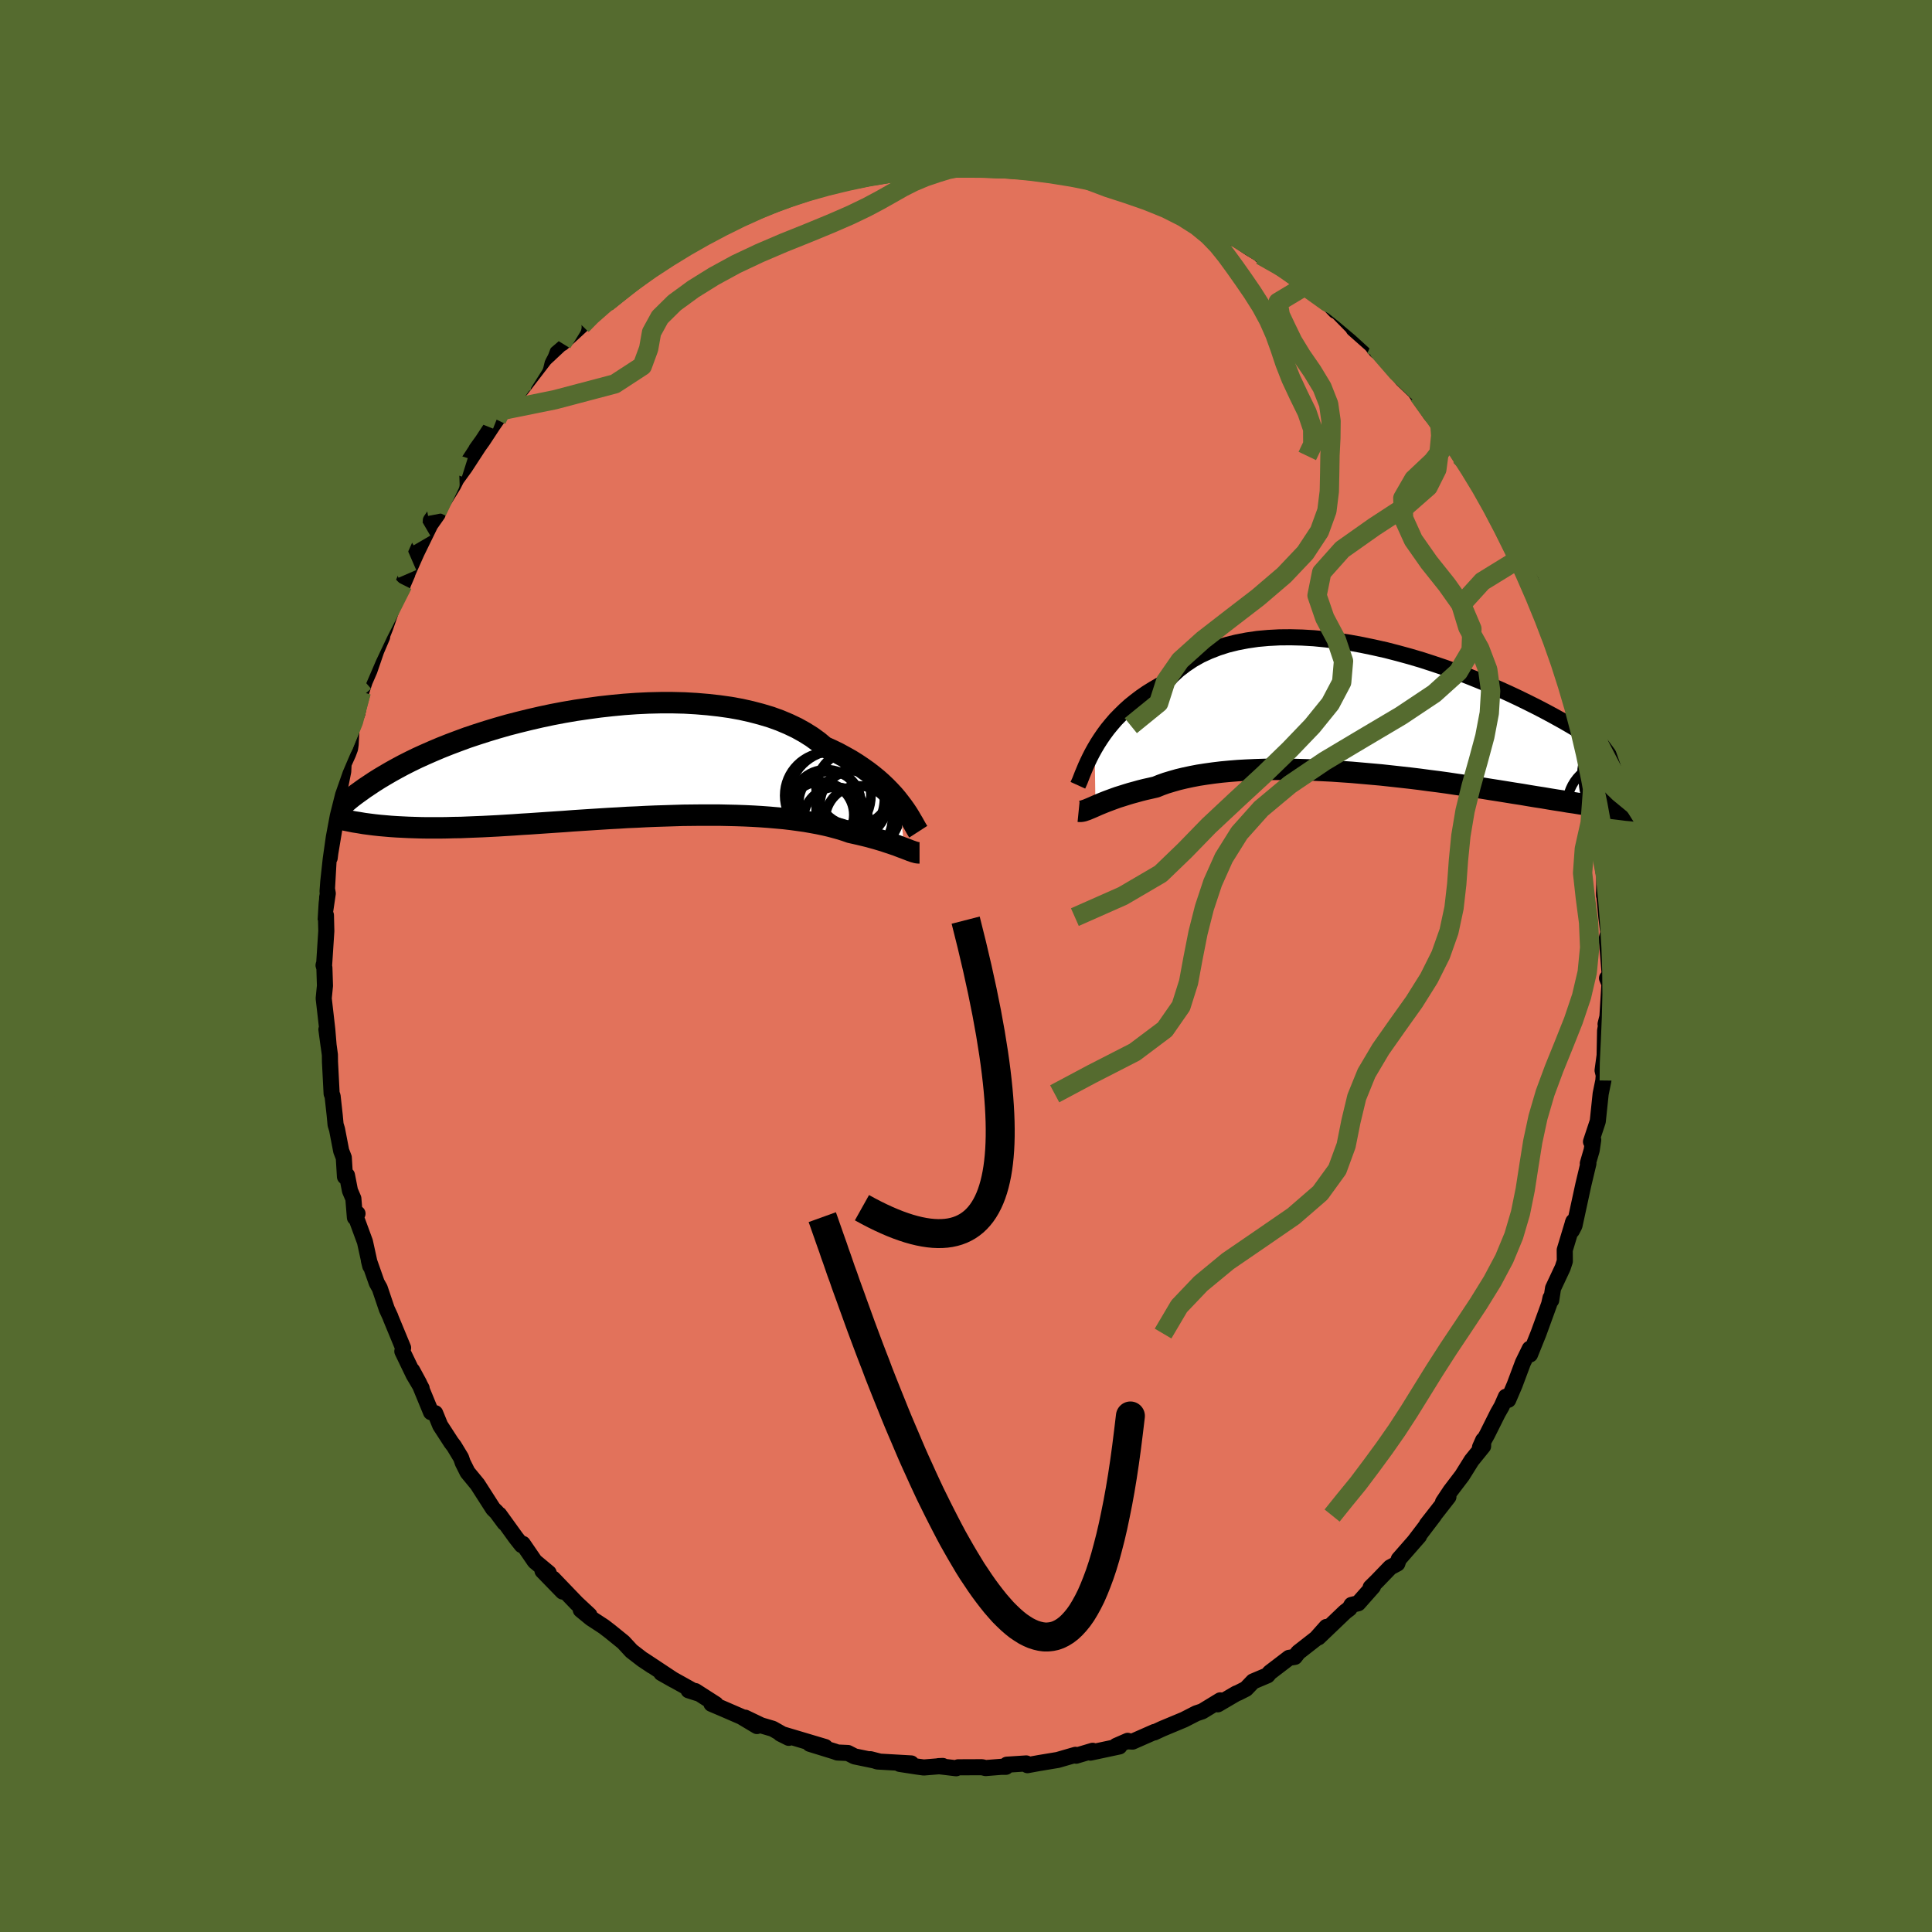 <svg viewBox="-100 -100 200 200" xmlns="http://www.w3.org/2000/svg" width="500" height="500" id="face-svg">
    <defs>
      <clipPath id="leftEyeClipPath">
        <polyline points="29.57,4 29.26,3.6 28.92,3.2 28.54,2.79 28.14,2.38 27.71,1.97 27.25,1.56 26.76,1.16 26.24,0.76 25.69,0.37 25.11,-0.02 24.5,-0.4 23.86,-0.76 23.2,-1.12 22.5,-1.46 21.77,-1.79 21.14,-2.32 20.45,-2.82 19.7,-3.29 18.91,-3.73 18.05,-4.14 17.15,-4.52 16.21,-4.86 15.21,-5.16 14.18,-5.43 13.11,-5.67 12,-5.87 10.86,-6.03 9.69,-6.16 8.5,-6.26 7.28,-6.33 6.05,-6.36 4.81,-6.36 3.55,-6.33 2.29,-6.27 1.03,-6.18 -0.23,-6.06 -1.49,-5.92 -2.74,-5.75 -3.97,-5.57 -5.2,-5.36 -6.41,-5.13 -7.59,-4.88 -8.76,-4.61 -9.9,-4.33 -11.02,-4.04 -12.1,-3.73 -13.16,-3.41 -14.19,-3.08 -15.18,-2.75 -16.13,-2.4 -17.06,-2.05 -17.94,-1.7 -18.79,-1.34 -19.61,-0.98 -20.38,-0.63 -21.12,-0.27 -21.83,0.09 -22.5,0.45 -23.13,0.8 -23.73,1.15 -24.3,1.49 -24.84,1.83 -25.35,2.17 -25.83,2.49 -26.29,2.82 -26.72,3.13 -27.13,3.44 -27.51,3.75 -27.86,4.05 -28.19,4.34 -28.5,4.63 -28.79,4.91 -29.05,5.19 -29.29,5.46 -29.52,5.72 -29.72,5.98 -29.91,6.22 -30.08,6.47 -30.23,6.7 -25.37,6.22 -24.82,6.29 -24.26,6.35 -23.69,6.4 -23.11,6.45 -22.51,6.49 -21.91,6.52 -21.29,6.55 -20.66,6.57 -20.01,6.59 -19.36,6.6 -18.69,6.6 -18,6.6 -17.31,6.59 -16.6,6.57 -15.88,6.56 -15.15,6.53 -14.4,6.5 -13.63,6.47 -12.85,6.43 -12.06,6.39 -11.25,6.34 -10.42,6.29 -9.58,6.23 -8.73,6.18 -7.86,6.12 -6.98,6.06 -6.09,6 -5.18,5.94 -4.27,5.87 -3.35,5.81 -2.42,5.75 -1.48,5.69 -0.53,5.63 0.42,5.58 1.37,5.52 2.33,5.48 3.28,5.43 4.24,5.39 5.2,5.36 6.15,5.33 7.1,5.3 8.04,5.29 8.98,5.28 9.91,5.28 10.82,5.28 11.73,5.3 12.62,5.32 13.5,5.35 14.36,5.39 15.2,5.44 16.02,5.5 16.82,5.57 17.6,5.64 18.36,5.73 19.09,5.83 19.8,5.93 20.48,6.05 21.13,6.17 21.75,6.3 22.35,6.44 22.91,6.59 23.45,6.74 23.95,6.9 24.43,7.07 24.93,7.18 25.41,7.29 25.87,7.4 26.32,7.51 26.75,7.63 27.15,7.74 27.55,7.86 27.92,7.97 28.27,8.09 28.61,8.2 28.93,8.31 29.23,8.41 29.51,8.52 29.77,8.62 30.02,8.71" />
      </clipPath>
      <clipPath id="rightEyeClipPath">
        <polyline points="-30.73,3.3 -30.44,2.81 -30.12,2.31 -29.77,1.8 -29.4,1.3 -28.99,0.8 -28.56,0.3 -28.09,-0.18 -27.6,-0.66 -27.08,-1.13 -26.52,-1.58 -25.94,-2.02 -25.33,-2.44 -24.69,-2.84 -24.02,-3.23 -23.32,-3.59 -22.72,-4.23 -22.06,-4.84 -21.34,-5.39 -20.58,-5.9 -19.76,-6.36 -18.89,-6.76 -17.97,-7.12 -17.01,-7.43 -16,-7.68 -14.96,-7.88 -13.87,-8.04 -12.76,-8.14 -11.61,-8.2 -10.44,-8.21 -9.25,-8.18 -8.04,-8.11 -6.81,-7.99 -5.58,-7.84 -4.33,-7.65 -3.08,-7.42 -1.83,-7.16 -0.58,-6.88 0.66,-6.56 1.9,-6.22 3.12,-5.86 4.32,-5.47 5.51,-5.07 6.68,-4.65 7.83,-4.22 8.95,-3.77 10.05,-3.32 11.11,-2.86 12.15,-2.39 13.15,-1.92 14.13,-1.44 15.07,-0.97 15.97,-0.5 16.84,-0.03 17.67,0.43 18.47,0.89 19.23,1.34 19.96,1.79 20.66,2.22 21.31,2.65 21.94,3.07 22.54,3.47 23.1,3.87 23.64,4.25 24.15,4.63 24.63,4.99 25.09,5.35 25.53,5.69 25.94,6.03 26.32,6.35 26.68,6.67 27.02,6.97 27.33,7.26 27.63,7.55 27.9,7.82 28.15,8.08 28.38,8.33 28.6,8.58 28.8,8.81 28.98,9.03 25.69,9.82 25.26,9.78 24.81,9.73 24.36,9.69 23.89,9.63 23.4,9.57 22.9,9.51 22.38,9.44 21.85,9.37 21.31,9.29 20.75,9.21 20.17,9.13 19.58,9.04 18.97,8.94 18.34,8.85 17.7,8.74 17.04,8.64 16.36,8.53 15.66,8.41 14.94,8.3 14.21,8.18 13.45,8.05 12.67,7.93 11.87,7.8 11.06,7.67 10.22,7.54 9.36,7.4 8.49,7.27 7.6,7.14 6.69,7.01 5.76,6.87 4.82,6.74 3.86,6.62 2.9,6.49 1.91,6.37 0.92,6.26 -0.08,6.15 -1.09,6.04 -2.1,5.95 -3.12,5.86 -4.14,5.77 -5.16,5.7 -6.18,5.63 -7.2,5.58 -8.21,5.53 -9.21,5.5 -10.21,5.47 -11.2,5.46 -12.17,5.46 -13.12,5.47 -14.06,5.5 -14.98,5.54 -15.88,5.59 -16.75,5.66 -17.6,5.74 -18.43,5.84 -19.22,5.95 -19.99,6.07 -20.72,6.21 -21.42,6.36 -22.09,6.52 -22.72,6.7 -23.32,6.88 -23.88,7.08 -24.4,7.29 -24.96,7.42 -25.5,7.54 -26.02,7.67 -26.52,7.81 -27,7.94 -27.46,8.08 -27.9,8.22 -28.32,8.35 -28.71,8.49 -29.09,8.63 -29.44,8.76 -29.77,8.89 -30.09,9.02 -30.38,9.14 -30.65,9.26" />
      </clipPath>
      <filter id="fuzzy">
        <feTurbulence id="turbulence" baseFrequency="0.05" numOctaves="3" type="noise" result="noise" />
        <feDisplacementMap in="SourceGraphic" in2="noise" scale="2" />
      </filter>
      <linearGradient id="rainbowGradient" x1="0%" y1="0%" x2="100%" y2="0%">
        <stop offset="0%" style="stop-color: [object Object]; stop-opacity: 1" />
        <stop offset="50%" style="stop-color: [object Object]; stop-opacity: 1" />
        <stop offset="100%" style="stop-color: [object Object]; stop-opacity: 1" />
      </linearGradient>
    </defs>
    <rect x="-100" y="-100" width="100%" height="100%" fill="rgb(85, 107, 47)" />
    <polyline id="faceContour" points="66.64,0.91 66.36,1.26 66.61,1.85 66.4,5.25 66.21,6.01 66.46,5.02 66.16,6.7 66.11,9.26 65.9,10.81 66.02,11.3 65.98,11.86 65.7,13.23 65.4,16.08 64.7,18.19 64.93,18 64.77,19.07 64.37,20.44 64.43,20.45 63.91,22.63 62.99,26.87 62.72,27.39 62.8,26.64 62.87,26.45 61.98,29.4 61.99,30.56 61.77,31.23 60.77,33.36 60.58,34.6 60.51,34.36 60.37,35 59.26,38.05 58.39,40.21 58.36,39.62 57.65,41.07 56.79,43.37 56.13,44.91 55.89,44.59 55.45,45.59 55.06,46.27 53.94,48.51 53.21,49.82 53.54,49.08 53.53,49.71 52.34,51.18 51.36,52.75 50.15,54.34 49.38,55.5 49.94,54.95 47.7,57.82 48.45,56.89 46.41,59.57 46.9,59.01 44.8,61.41 44.65,61.86 43.92,62.25 42.55,63.67 41.89,64.32 42.13,64.24 40.6,65.97 39.91,66.14 39.7,66.51 39.23,66.87 36.48,69.5 37.31,68.42 36.26,69.6 34.39,71.06 34.04,71.52 33.44,71.62 31.45,73.14 31.21,73.43 29.72,74.06 28.98,74.83 28.17,75.24 27.98,75.31 26.07,76.43 26.32,76.02 24.45,77.16 23.85,77.36 22.56,78.02 20.33,78.95 19.49,79.34 19.51,79.29 17.24,80.29 16.89,80.27 16.74,80.21 15.55,80.73 15.88,80.79 12.88,81.43 13.11,81.24 11.4,81.75 11.33,81.66 9.5,82.19 7.57,82.51 6.36,82.73 6.24,82.55 4.23,82.68 4.13,82.9 3.65,82.9 2.03,83.03 1.66,82.94 -0.81,82.95 -1.02,83.05 -2.85,82.83 -2.41,82.81 -4.37,82.97 -5.1,82.87 -6.86,82.6 -5.67,82.55 -9.17,82.35 -9.9,82.11 -8.93,82.36 -11.54,81.82 -12.22,81.47 -13.31,81.42 -13.61,81.31 -16.17,80.52 -14.58,80.85 -19.21,79.47 -18.35,79.9 -20.01,78.96 -21.2,78.61 -22.87,77.81 -21.64,78.68 -23.26,77.71 -25.22,76.86 -26.35,76.38 -25.9,76.42 -28.02,75.06 -28.72,74.98 -27.81,75.27 -31.54,73.19 -30.25,73.92 -33.39,71.84 -32.5,72.45 -33.49,71.79 -34.63,70.91 -35.47,70 -36.84,68.89 -37.49,68.39 -38.82,67.52 -39.88,66.65 -38.98,67.2 -40.3,65.97 -42.75,63.42 -41.75,64.76 -43.84,62.61 -43.2,62.83 -44.64,61.63 -45.88,59.82 -45.99,59.95 -46.59,59.19 -48.32,56.79 -47.77,57.65 -48.6,56.53 -48.95,56.19 -50.57,53.66 -51.6,52.41 -52.1,51.41 -52.27,50.91 -53,49.7 -53.29,49.32 -54.43,47.56 -54.95,46.29 -55.38,46.19 -56.62,43.18 -57.33,41.87 -56.35,43.72 -57.18,42.32 -58.35,39.89 -58.27,39.53 -59.54,36.46 -59.59,36.31 -59.96,35.51 -60.69,33.35 -61,32.8 -61.81,30.5 -61.67,31.06 -62.22,28.55 -63.25,25.75 -62.99,25.63 -63.26,26.04 -63.42,24.08 -63.77,23.26 -64.08,21.67 -64.29,21.81 -64.41,19.84 -64.68,19.14 -65.11,16.91 -65.26,16.42 -65.35,15.46 -65.57,13.47 -65.67,13.21 -65.84,9.93 -65.85,9.19 -66.21,6.57 -65.98,8.27 -66.12,6.58 -66.49,3.35 -66.36,2.04 -66.42,0.17 -66.51,-0.09 -66.46,0.08 -66.22,-3.62 -66.26,-5.25 -66.41,-5.21 -66.07,-7.51 -66.19,-8.22 -66.15,-8.05 -65.94,-11.74 -65.87,-11.19 -65.81,-11.68 -65.34,-14.5 -64.97,-16.7 -65.42,-15.67 -65.16,-16.7 -64.47,-20.14 -64.43,-20.94 -63.96,-21.98 -63.76,-22.52 -63.7,-22.95 -63.61,-24.65 -63,-26.18 -62.61,-28.36 -62.25,-29.46 -61.75,-30.61 -61.05,-32.65 -60.44,-34.08 -60.82,-33.28 -60.12,-35.04 -59.35,-37.26 -58.34,-39.32 -58.31,-39.48 -57.83,-40.59 -57.92,-40.45 -56.32,-44.05 -56.94,-42.67 -55.46,-45.7 -54.7,-46.78 -55.4,-46.13 -54.76,-47.04 -53.07,-49.79 -52.46,-51 -53.1,-49.94 -51.88,-51.62 -50.44,-53.83 -50.69,-53.48 -50.03,-54.4 -48.98,-56 -48.59,-56.56 -47.95,-57.53 -47.71,-57.9 -47.3,-58.34 -46.2,-59.63 -46.06,-59.69 -44.25,-62.05 -43.61,-62.88 -41.5,-64.85 -41.82,-64.47 -39.78,-66.35 -39.6,-66.71 -38.92,-67.31 -38.6,-67.37 -38.03,-68.1 -37.22,-68.67 -35.25,-70.3 -34.38,-70.94 -34.21,-71.08 -32.27,-72.61 -33.07,-71.9 -29.88,-74.13 -29.88,-74.14 -30.44,-73.87 -28.48,-74.86 -28.32,-75.25 -26.57,-75.94 -25.78,-76.53 -24.14,-77.2 -22.88,-77.91 -22.01,-78.32 -21.39,-78.57 -21.7,-78.52 -19.66,-79.26 -19.63,-79.35 -19.3,-79.61 -15.92,-80.74 -14.71,-80.94 -14.7,-81.08 -13.36,-81.15 -12.68,-81.52 -11.15,-81.77 -11.45,-81.74 -10.08,-81.99 -8.94,-82.04 -6.11,-82.67 -6.51,-82.48 -5.03,-82.6 -4.78,-82.88 -1.55,-82.8 -1.63,-83.01 -2.36,-82.89 -0.31,-82.95 1.5,-83.05 1.85,-83.11 3.11,-82.86 4.11,-82.7 4.94,-82.86 6.98,-82.35 8,-82.29 8.77,-82.28 9.5,-82.17 9.86,-82.12 11.34,-81.87 13.24,-81.5 14.03,-81.09 13.42,-81.16 16.35,-80.53 16.19,-80.43 18.45,-79.78 19.18,-79.48 18.54,-79.71 20.7,-78.85 21.87,-78.49 23.52,-77.63 24.96,-77.05 24.25,-77.35 26.47,-76.38 25.47,-76.71 27.82,-75.3 26.93,-75.97 29.39,-74.32 30.57,-73.62 30.54,-73.56 30.54,-73.57 31.54,-73.12 34.81,-70.67 35.09,-70.39 37.22,-68.79 38.03,-68.1 37.34,-68.77 38.24,-67.82 38.42,-67.77 40.53,-65.62 40.12,-65.96 41.96,-64.33 42.48,-63.68 42.6,-63.85 43.32,-62.94 45.18,-60.72 46.84,-59.13 46.01,-60.14 46.79,-59.03 48.13,-57.08 49.06,-56.11 49.08,-55.76 49.35,-55.84 50.67,-53.65 51.77,-51.9 51.15,-52.8 52.45,-51.26 53.12,-49.83 53.05,-50.1 54.13,-48.21 54.29,-47.94 54.75,-47.2 55.79,-45.22 56.72,-43.2 57.3,-42.18 57,-42.39 58.51,-39.77 59.2,-37.63 59.22,-37.43 60.31,-35.11 60.79,-33.96 59.85,-35.71 60.98,-32.75 61.78,-31.02 61.89,-30.42 62.17,-30.15 62.68,-27.94 62.74,-27.32 63.01,-26.74 63.39,-24.88 63.92,-23.64 64.01,-21.99 64.43,-21.06 64.16,-20.9 64.82,-17.84 64.86,-18.21 65.59,-14.23 65.57,-14.06 65.67,-12.11 65.9,-11.56 66,-9.76 66.09,-9.7 66.05,-7.29 66.05,-7.61 66.29,-5.06 66.49,-3.47 66.32,-2.79 66.44,-1.54 66.64,0.91 66.36,1.26" fill="rgb(226, 114, 91)" stroke="black" stroke-width="1.667" stroke-linejoin="round" filter="url(#fuzzy)" />
    <g transform="translate(44.05 -25.82)">
      <polyline id="rightCountour" points="-30.73,3.3 -30.44,2.81 -30.12,2.31 -29.77,1.8 -29.4,1.3 -28.99,0.8 -28.56,0.3 -28.09,-0.18 -27.6,-0.66 -27.08,-1.13 -26.52,-1.58 -25.94,-2.02 -25.33,-2.44 -24.69,-2.84 -24.02,-3.23 -23.32,-3.59 -22.72,-4.23 -22.06,-4.84 -21.34,-5.39 -20.58,-5.9 -19.76,-6.36 -18.89,-6.76 -17.97,-7.12 -17.01,-7.43 -16,-7.68 -14.96,-7.88 -13.87,-8.04 -12.76,-8.14 -11.61,-8.2 -10.44,-8.21 -9.25,-8.18 -8.04,-8.11 -6.81,-7.99 -5.58,-7.84 -4.33,-7.65 -3.08,-7.42 -1.83,-7.16 -0.58,-6.88 0.66,-6.56 1.9,-6.22 3.12,-5.86 4.32,-5.47 5.51,-5.07 6.68,-4.65 7.83,-4.22 8.95,-3.77 10.05,-3.32 11.11,-2.86 12.15,-2.39 13.15,-1.92 14.13,-1.44 15.07,-0.97 15.97,-0.5 16.84,-0.03 17.67,0.43 18.47,0.89 19.23,1.34 19.96,1.79 20.66,2.22 21.31,2.65 21.94,3.07 22.54,3.47 23.1,3.87 23.64,4.25 24.15,4.63 24.63,4.99 25.09,5.35 25.53,5.69 25.94,6.03 26.32,6.35 26.68,6.67 27.02,6.97 27.33,7.26 27.63,7.55 27.9,7.82 28.15,8.08 28.38,8.33 28.6,8.58 28.8,8.81 28.98,9.03 25.69,9.82 25.26,9.78 24.81,9.73 24.36,9.69 23.89,9.63 23.4,9.57 22.9,9.51 22.38,9.44 21.85,9.37 21.31,9.29 20.75,9.21 20.17,9.13 19.58,9.04 18.97,8.94 18.34,8.85 17.7,8.74 17.04,8.64 16.36,8.53 15.66,8.41 14.94,8.3 14.21,8.18 13.45,8.05 12.67,7.93 11.87,7.8 11.06,7.67 10.22,7.54 9.36,7.4 8.49,7.27 7.6,7.14 6.69,7.01 5.76,6.87 4.82,6.74 3.86,6.62 2.9,6.49 1.91,6.37 0.92,6.26 -0.08,6.15 -1.09,6.04 -2.1,5.95 -3.12,5.86 -4.14,5.77 -5.16,5.7 -6.18,5.63 -7.2,5.58 -8.21,5.53 -9.21,5.5 -10.21,5.47 -11.2,5.46 -12.17,5.46 -13.12,5.47 -14.06,5.5 -14.98,5.54 -15.88,5.59 -16.75,5.66 -17.6,5.74 -18.43,5.84 -19.22,5.95 -19.99,6.07 -20.72,6.21 -21.42,6.36 -22.09,6.52 -22.72,6.7 -23.32,6.88 -23.88,7.08 -24.4,7.29 -24.96,7.42 -25.5,7.54 -26.02,7.67 -26.52,7.81 -27,7.94 -27.46,8.08 -27.9,8.22 -28.32,8.35 -28.71,8.49 -29.09,8.63 -29.44,8.76 -29.77,8.89 -30.09,9.02 -30.38,9.14 -30.65,9.26" fill="white" stroke="white" stroke-width="0" stroke-linejoin="round" filter="url(#fuzzy)" />
    </g>
    <g transform="translate(-36.42 -20.9)">
      <polyline id="leftCountour" points="29.57,4 29.26,3.6 28.92,3.2 28.54,2.79 28.14,2.38 27.71,1.97 27.25,1.56 26.76,1.16 26.24,0.76 25.69,0.37 25.11,-0.02 24.5,-0.4 23.86,-0.76 23.2,-1.12 22.5,-1.46 21.77,-1.79 21.14,-2.32 20.45,-2.82 19.7,-3.29 18.91,-3.73 18.05,-4.14 17.15,-4.52 16.21,-4.86 15.21,-5.16 14.18,-5.43 13.11,-5.67 12,-5.87 10.86,-6.03 9.69,-6.16 8.5,-6.26 7.28,-6.33 6.05,-6.36 4.81,-6.36 3.55,-6.33 2.29,-6.27 1.03,-6.18 -0.23,-6.06 -1.49,-5.92 -2.74,-5.75 -3.97,-5.57 -5.2,-5.36 -6.41,-5.13 -7.59,-4.88 -8.76,-4.61 -9.9,-4.33 -11.02,-4.04 -12.1,-3.73 -13.16,-3.41 -14.19,-3.08 -15.18,-2.75 -16.13,-2.4 -17.06,-2.05 -17.94,-1.7 -18.79,-1.34 -19.61,-0.98 -20.38,-0.63 -21.12,-0.27 -21.83,0.09 -22.5,0.45 -23.13,0.8 -23.73,1.15 -24.3,1.49 -24.84,1.83 -25.35,2.17 -25.83,2.49 -26.29,2.82 -26.72,3.13 -27.13,3.44 -27.51,3.75 -27.86,4.05 -28.19,4.34 -28.5,4.63 -28.79,4.91 -29.05,5.19 -29.29,5.46 -29.52,5.72 -29.72,5.98 -29.91,6.22 -30.08,6.47 -30.23,6.7 -25.37,6.22 -24.82,6.29 -24.26,6.35 -23.69,6.4 -23.11,6.45 -22.51,6.49 -21.91,6.52 -21.29,6.55 -20.66,6.57 -20.01,6.59 -19.36,6.6 -18.69,6.6 -18,6.6 -17.31,6.59 -16.6,6.57 -15.88,6.56 -15.15,6.53 -14.4,6.5 -13.63,6.47 -12.85,6.43 -12.06,6.39 -11.25,6.34 -10.42,6.29 -9.58,6.23 -8.73,6.18 -7.86,6.12 -6.98,6.06 -6.09,6 -5.18,5.94 -4.27,5.87 -3.35,5.81 -2.42,5.75 -1.48,5.69 -0.53,5.63 0.42,5.58 1.37,5.52 2.33,5.48 3.28,5.43 4.24,5.39 5.2,5.36 6.15,5.33 7.1,5.3 8.04,5.29 8.98,5.28 9.91,5.28 10.82,5.28 11.73,5.3 12.62,5.32 13.5,5.35 14.36,5.39 15.2,5.44 16.02,5.5 16.82,5.57 17.6,5.64 18.36,5.73 19.09,5.83 19.8,5.93 20.48,6.05 21.13,6.17 21.75,6.3 22.35,6.44 22.91,6.59 23.45,6.74 23.95,6.9 24.43,7.07 24.93,7.18 25.41,7.29 25.87,7.4 26.32,7.51 26.75,7.63 27.15,7.74 27.55,7.86 27.92,7.97 28.27,8.09 28.61,8.2 28.93,8.31 29.23,8.41 29.51,8.52 29.77,8.62 30.02,8.71" fill="white" stroke="white" stroke-width="0" stroke-linejoin="round" filter="url(#fuzzy)" />
    </g>
    <g transform="translate(44.05 -25.82)">
      <polyline id="rightUpper" points="-32.47,7.11 -32.37,6.89 -32.25,6.62 -32.13,6.31 -31.99,5.95 -31.83,5.57 -31.66,5.16 -31.46,4.72 -31.24,4.26 -31,3.79 -30.73,3.3 -30.44,2.81 -30.12,2.31 -29.77,1.8 -29.4,1.3 -28.99,0.8 -28.56,0.3 -28.09,-0.18 -27.6,-0.66 -27.08,-1.13 -26.52,-1.58 -25.94,-2.02 -25.33,-2.44 -24.69,-2.84 -24.02,-3.23 -23.32,-3.59 -22.72,-4.23 -22.06,-4.84 -21.34,-5.39 -20.58,-5.9 -19.76,-6.36 -18.89,-6.76 -17.97,-7.12 -17.01,-7.43 -16,-7.68 -14.96,-7.88 -13.87,-8.04 -12.76,-8.14 -11.61,-8.2 -10.44,-8.21 -9.25,-8.18 -8.04,-8.11 -6.81,-7.99 -5.58,-7.84 -4.33,-7.65 -3.08,-7.42 -1.83,-7.16 -0.58,-6.88 0.66,-6.56 1.9,-6.22 3.12,-5.86 4.32,-5.47 5.51,-5.07 6.68,-4.65 7.83,-4.22 8.95,-3.77 10.05,-3.32 11.11,-2.86 12.15,-2.39 13.15,-1.92 14.13,-1.44 15.07,-0.97 15.97,-0.5 16.84,-0.03 17.67,0.43 18.47,0.89 19.23,1.34 19.96,1.79 20.66,2.22 21.31,2.65 21.94,3.07 22.54,3.47 23.1,3.87 23.64,4.25 24.15,4.63 24.63,4.99 25.09,5.35 25.53,5.69 25.94,6.03 26.32,6.35 26.68,6.67 27.02,6.97 27.33,7.26 27.63,7.55 27.9,7.82 28.15,8.08 28.38,8.33 28.6,8.58 28.8,8.81 28.98,9.03 29.14,9.25 29.29,9.45 29.43,9.65 29.55,9.84 29.65,10.01 29.75,10.19 29.83,10.35 29.9,10.5 29.96,10.65 30.01,10.79" fill="none" stroke="black" stroke-width="1.667" stroke-linejoin="round" filter="url(#fuzzy)" />
      <polyline id="rightLower" points="-32.39,9.8 -32.29,9.81 -32.17,9.81 -32.03,9.79 -31.89,9.76 -31.72,9.7 -31.54,9.64 -31.35,9.56 -31.13,9.47 -30.9,9.37 -30.65,9.26 -30.38,9.14 -30.09,9.02 -29.77,8.89 -29.44,8.76 -29.09,8.63 -28.71,8.49 -28.32,8.35 -27.9,8.22 -27.46,8.08 -27,7.94 -26.52,7.81 -26.02,7.67 -25.5,7.54 -24.96,7.42 -24.4,7.29 -23.88,7.08 -23.32,6.88 -22.72,6.7 -22.09,6.52 -21.42,6.36 -20.72,6.21 -19.99,6.07 -19.22,5.95 -18.43,5.84 -17.6,5.74 -16.75,5.66 -15.88,5.59 -14.98,5.54 -14.06,5.5 -13.12,5.47 -12.17,5.46 -11.2,5.46 -10.21,5.47 -9.21,5.5 -8.21,5.53 -7.2,5.58 -6.18,5.63 -5.16,5.7 -4.14,5.77 -3.12,5.86 -2.1,5.95 -1.09,6.04 -0.08,6.15 0.92,6.26 1.91,6.37 2.9,6.49 3.86,6.62 4.82,6.74 5.76,6.87 6.69,7.01 7.6,7.14 8.49,7.27 9.36,7.4 10.22,7.54 11.06,7.67 11.87,7.8 12.67,7.93 13.45,8.05 14.21,8.18 14.94,8.3 15.66,8.41 16.36,8.53 17.04,8.64 17.7,8.74 18.34,8.85 18.97,8.94 19.58,9.04 20.17,9.13 20.75,9.21 21.31,9.29 21.85,9.37 22.38,9.44 22.9,9.51 23.4,9.57 23.89,9.63 24.36,9.69 24.81,9.73 25.26,9.78 25.69,9.82 26.11,9.85 26.51,9.88 26.9,9.91 27.28,9.93 27.65,9.94 28.01,9.95 28.35,9.96 28.69,9.96 29.01,9.96 29.32,9.95" fill="none" stroke="black" stroke-width="2.222" stroke-linejoin="round" filter="url(#fuzzy)" />
      <circle r="4.488" cx="22.653" cy="9.234" stroke="black" fill="none" stroke-width="1.0" filter="url(#fuzzy)" clip-path="url(#rightEyeClipPath)" /><circle r="4.09" cx="24.518" cy="8.074" stroke="black" fill="none" stroke-width="1.0" filter="url(#fuzzy)" clip-path="url(#rightEyeClipPath)" /><circle r="4.242" cx="25.623" cy="6.359" stroke="black" fill="none" stroke-width="1.0" filter="url(#fuzzy)" clip-path="url(#rightEyeClipPath)" /><circle r="4.244" cx="25.243" cy="6.819" stroke="black" fill="none" stroke-width="1.0" filter="url(#fuzzy)" clip-path="url(#rightEyeClipPath)" /><circle r="3.706" cx="26.018" cy="10.224" stroke="black" fill="none" stroke-width="1.0" filter="url(#fuzzy)" clip-path="url(#rightEyeClipPath)" /><circle r="4.246" cx="24.133" cy="6.769" stroke="black" fill="none" stroke-width="1.0" filter="url(#fuzzy)" clip-path="url(#rightEyeClipPath)" /><circle r="3.092" cx="23.768" cy="6.509" stroke="black" fill="none" stroke-width="1.0" filter="url(#fuzzy)" clip-path="url(#rightEyeClipPath)" /><circle r="3.55" cx="23.278" cy="5.799" stroke="black" fill="none" stroke-width="1.0" filter="url(#fuzzy)" clip-path="url(#rightEyeClipPath)" /><circle r="4.944" cx="26.328" cy="10.179" stroke="black" fill="none" stroke-width="1.0" filter="url(#fuzzy)" clip-path="url(#rightEyeClipPath)" /><circle r="4.478" cx="25.163" cy="7.194" stroke="black" fill="none" stroke-width="1.0" filter="url(#fuzzy)" clip-path="url(#rightEyeClipPath)" />
      </g>
    <g transform="translate(-36.42 -20.9)">
      <polyline id="leftUpper" points="31.48,7 31.37,6.83 31.24,6.61 31.1,6.36 30.95,6.09 30.77,5.79 30.58,5.46 30.37,5.12 30.13,4.76 29.86,4.38 29.57,4 29.26,3.6 28.92,3.2 28.54,2.79 28.14,2.38 27.71,1.97 27.25,1.56 26.76,1.16 26.24,0.76 25.69,0.37 25.11,-0.02 24.5,-0.4 23.86,-0.76 23.2,-1.12 22.5,-1.46 21.77,-1.79 21.14,-2.32 20.45,-2.82 19.7,-3.29 18.91,-3.73 18.05,-4.14 17.15,-4.52 16.21,-4.86 15.21,-5.16 14.18,-5.43 13.11,-5.67 12,-5.87 10.86,-6.03 9.69,-6.16 8.5,-6.26 7.28,-6.33 6.05,-6.36 4.81,-6.36 3.55,-6.33 2.29,-6.27 1.03,-6.18 -0.23,-6.06 -1.49,-5.92 -2.74,-5.75 -3.97,-5.57 -5.2,-5.36 -6.41,-5.13 -7.59,-4.88 -8.76,-4.61 -9.9,-4.33 -11.02,-4.04 -12.1,-3.73 -13.16,-3.41 -14.19,-3.08 -15.18,-2.75 -16.13,-2.4 -17.06,-2.05 -17.94,-1.7 -18.79,-1.34 -19.61,-0.98 -20.38,-0.63 -21.12,-0.27 -21.83,0.09 -22.5,0.45 -23.13,0.8 -23.73,1.15 -24.3,1.49 -24.84,1.83 -25.35,2.17 -25.83,2.49 -26.29,2.82 -26.72,3.13 -27.13,3.44 -27.51,3.75 -27.86,4.05 -28.19,4.34 -28.5,4.63 -28.79,4.91 -29.05,5.19 -29.29,5.46 -29.52,5.72 -29.72,5.98 -29.91,6.22 -30.08,6.47 -30.23,6.7 -30.37,6.93 -30.49,7.15 -30.6,7.36 -30.69,7.57 -30.77,7.77 -30.84,7.97 -30.9,8.15 -30.94,8.34 -30.98,8.51 -31.01,8.68" fill="none" stroke="black" stroke-width="2.222" stroke-linejoin="round" filter="url(#fuzzy)" />
      <polyline id="leftLower" points="31.61,9.19 31.52,9.19 31.41,9.18 31.29,9.16 31.15,9.12 31,9.08 30.84,9.02 30.66,8.96 30.46,8.88 30.25,8.8 30.02,8.71 29.77,8.62 29.51,8.52 29.23,8.41 28.93,8.31 28.61,8.2 28.27,8.09 27.92,7.97 27.55,7.86 27.15,7.74 26.75,7.63 26.32,7.51 25.87,7.4 25.41,7.29 24.93,7.18 24.43,7.07 23.95,6.9 23.45,6.74 22.91,6.59 22.35,6.44 21.75,6.3 21.13,6.17 20.48,6.05 19.8,5.93 19.09,5.83 18.36,5.73 17.6,5.64 16.82,5.57 16.02,5.5 15.2,5.44 14.36,5.39 13.5,5.35 12.62,5.32 11.73,5.3 10.82,5.28 9.91,5.28 8.98,5.28 8.04,5.29 7.1,5.3 6.15,5.33 5.2,5.36 4.24,5.39 3.28,5.43 2.33,5.48 1.37,5.52 0.42,5.58 -0.53,5.63 -1.48,5.69 -2.42,5.75 -3.35,5.81 -4.27,5.87 -5.18,5.94 -6.09,6 -6.98,6.06 -7.86,6.12 -8.73,6.18 -9.58,6.23 -10.42,6.29 -11.25,6.34 -12.06,6.39 -12.85,6.43 -13.63,6.47 -14.4,6.5 -15.15,6.53 -15.88,6.56 -16.6,6.57 -17.31,6.59 -18,6.6 -18.69,6.6 -19.36,6.6 -20.01,6.59 -20.66,6.57 -21.29,6.55 -21.91,6.52 -22.51,6.49 -23.11,6.45 -23.69,6.4 -24.26,6.35 -24.82,6.29 -25.37,6.22 -25.9,6.15 -26.42,6.06 -26.94,5.98 -27.44,5.88 -27.93,5.78 -28.4,5.67 -28.87,5.56 -29.33,5.44 -29.78,5.31 -30.22,5.18" fill="none" stroke="black" stroke-width="2.222" stroke-linejoin="round" filter="url(#fuzzy)" />
      <circle r="4.464" cx="22.116" cy="3.255" stroke="black" fill="none" stroke-width="1.0" filter="url(#fuzzy)" clip-path="url(#leftEyeClipPath)" /><circle r="3.602" cx="21.961" cy="4.175" stroke="black" fill="none" stroke-width="1.0" filter="url(#fuzzy)" clip-path="url(#leftEyeClipPath)" /><circle r="3.894" cx="24.801" cy="2.5" stroke="black" fill="none" stroke-width="1.0" filter="url(#fuzzy)" clip-path="url(#leftEyeClipPath)" /><circle r="3.19" cx="22.311" cy="3.93" stroke="black" fill="none" stroke-width="1.0" filter="url(#fuzzy)" clip-path="url(#leftEyeClipPath)" /><circle r="4.37" cx="25.276" cy="4.795" stroke="black" fill="none" stroke-width="1.0" filter="url(#fuzzy)" clip-path="url(#leftEyeClipPath)" /><circle r="3.474" cx="25.321" cy="5.73" stroke="black" fill="none" stroke-width="1.0" filter="url(#fuzzy)" clip-path="url(#leftEyeClipPath)" /><circle r="3.458" cx="24.771" cy="4.16" stroke="black" fill="none" stroke-width="1.0" filter="url(#fuzzy)" clip-path="url(#leftEyeClipPath)" /><circle r="3.348" cx="22.931" cy="5.73" stroke="black" fill="none" stroke-width="1.0" filter="url(#fuzzy)" clip-path="url(#leftEyeClipPath)" /><circle r="3.424" cx="21.386" cy="5.255" stroke="black" fill="none" stroke-width="1.0" filter="url(#fuzzy)" clip-path="url(#leftEyeClipPath)" /><circle r="4.97" cx="23.011" cy="3.54" stroke="black" fill="none" stroke-width="1.0" filter="url(#fuzzy)" clip-path="url(#leftEyeClipPath)" />
    </g>
    <g id="hairs">
      <polyline points="65.67,-12.11 66.13,-9.8 66.9,-7.47 67.51,-5.09 67.81,-2.67 68.01,-0.22 68.4,2.22 69.25,4.67 70.62,7.13 72.31,9.61 73.95,12.1 75.13,14.6 75.57,17.09 75.2,19.57 74.18,22.02 72.81,24.45 71.42,26.85 70.26,29.22 69.49,31.58 69.14,33.92 69.13,36.24 69.31,38.54 69.52,40.8 69.6,43.01 69.47,45.17 69.08,47.29 68.46,49.38 67.65,51.45 66.71,53.51 65.71,55.54 64.72,57.51 63.77,59.38 62.8,61.12 61.66,62.74 60.23,64.27 58.58,65.76 56.75,67.33 53.85,69.5" fill="none" stroke="rgb(85, 107, 47)" stroke-width="2" stroke-linejoin="round" filter="url(#fuzzy)" /><polyline points="-4.78,-82.88 -2.3,-82.95 -0.24,-82.94 1.86,-82.85 4.1,-82.69 6.47,-82.47 8.93,-82.21 11.43,-81.88 13.92,-81.48 16.41,-81 18.88,-80.43 21.37,-79.79 23.9,-79.11 26.46,-78.38 29.01,-77.62 31.53,-76.79 34.06,-75.88 36.73,-74.83 39.74,-73.63 43.17,-72.29 46.81,-70.89 50.14,-69.58 52.59,-68.57 54.39,-67.77" fill="none" stroke="rgb(85, 107, 47)" stroke-width="2" stroke-linejoin="round" filter="url(#fuzzy)" /><polyline points="-4.78,-82.88 -2.28,-82.95 -0.12,-82.94 2.19,-82.84 4.68,-82.67 7.26,-82.45 9.86,-82.17 12.48,-81.83 15.14,-81.4 17.82,-80.9 20.5,-80.32 23.2,-79.67 25.93,-78.96 28.72,-78.2 31.58,-77.38 34.54,-76.49 37.62,-75.5 40.85,-74.41 44.23,-73.22 47.65,-71.97 50.98,-70.66 54.08,-69.33 56.92,-67.97 59.65,-66.55 62.61,-65.05 66.12,-63.45 70.32,-61.75 75.02,-60.01 79.8,-58.27 84.36,-56.54 88.93,-54.65 95.04,-51.9" fill="none" stroke="rgb(85, 107, 47)" stroke-width="2" stroke-linejoin="round" filter="url(#fuzzy)" /><polyline points="-12.68,-81.52 -11.56,-81.77 -9.72,-82.07 -7.59,-82.36 -5.32,-82.6 -3.01,-82.75 -0.69,-82.8 1.64,-82.76 3.97,-82.65 6.28,-82.47 8.59,-82.23 10.88,-81.93 13.2,-81.56 15.55,-81.11 17.97,-80.57 20.45,-79.95 22.95,-79.28 25.44,-78.57 27.91,-77.85 30.39,-77.14 33.01,-76.36 36.2,-75.32 40.84,-73.62" fill="none" stroke="rgb(85, 107, 47)" stroke-width="2" stroke-linejoin="round" filter="url(#fuzzy)" /><polyline points="-13.36,-81.15 -12,-81.64 -10.24,-82.02 -7.95,-82.32 -5.57,-82.53 -3.27,-82.67 -0.98,-82.74 1.39,-82.74 3.89,-82.66 6.53,-82.5 9.25,-82.26 11.97,-81.95 14.61,-81.56 17.11,-81.09 19.46,-80.55 21.72,-79.93 23.99,-79.24 26.36,-78.48 28.93,-77.66 31.75,-76.77 34.84,-75.82 38.21,-74.82 41.84,-73.73 45.71,-72.57 49.73,-71.3 53.8,-69.95 57.83,-68.54 61.75,-67.1 65.55,-65.65 69.27,-64.19 72.91,-62.67 76.48,-61.06 80,-59.31 83.57,-57.46 86.1,-55.76" fill="none" stroke="rgb(85, 107, 47)" stroke-width="2" stroke-linejoin="round" filter="url(#fuzzy)" /><polyline points="-14.7,-81.08 -12.93,-81.44 -11.12,-81.75 -9.15,-82.05 -7.08,-82.34 -4.96,-82.57 -2.84,-82.71 -0.7,-82.77 1.45,-82.75 3.61,-82.64 5.78,-82.47 7.94,-82.23 10.09,-81.93 12.25,-81.56 14.46,-81.11 16.76,-80.57 19.16,-79.96 21.64,-79.28 24.08,-78.58 26.36,-77.86 28.44,-77.14 30.46,-76.36 32.85,-75.32 36.43,-73.62" fill="none" stroke="rgb(85, 107, 47)" stroke-width="2" stroke-linejoin="round" filter="url(#fuzzy)" /><polyline points="-19.63,-79.35 -17.5,-80.34 -16.06,-80.93 -14.34,-81.36 -12.3,-81.71 -10.03,-82.02 -7.68,-82.29 -5.31,-82.51 -2.93,-82.65 -0.52,-82.71 1.98,-82.68 4.59,-82.58 7.33,-82.4 10.19,-82.15 13.16,-81.84 16.26,-81.45 19.48,-80.98 22.8,-80.44 26.17,-79.83 29.51,-79.16 32.7,-78.44 35.71,-77.67 38.56,-76.84 41.39,-75.91 44.44,-74.87 47.99,-73.68 52.18,-72.34 56.83,-70.93 61.36,-69.61 64.83,-68.58 66.19,-67.77" fill="none" stroke="rgb(85, 107, 47)" stroke-width="2" stroke-linejoin="round" filter="url(#fuzzy)" /><polyline points="-19.66,-79.26 -18.17,-79.84 -16,-80.5 -13.97,-81.06 -12.1,-81.52 -10.28,-81.9 -8.37,-82.21 -6.32,-82.44 -4.09,-82.6 -1.69,-82.69 0.88,-82.71 3.56,-82.65 6.33,-82.52 9.18,-82.31 12.17,-82.03 15.39,-81.67 18.93,-81.23 22.85,-80.73 27.12,-80.15 31.62,-79.49 36.2,-78.76 40.73,-77.94 45.12,-77.07 49.36,-76.16 53.52,-75.24 57.79,-74.34 62.44,-73.41 67.53,-72.28 73.8,-70.39" fill="none" stroke="rgb(85, 107, 47)" stroke-width="2" stroke-linejoin="round" filter="url(#fuzzy)" /><polyline points="65.59,-14.23 66.51,-12.09 68,-9.84 70.24,-7.54 73.15,-5.18 76.18,-2.77 78.74,-0.35 80.51,2.08 81.54,4.52 82.06,6.96 82.31,9.43 82.39,11.91 82.35,14.4 82.22,16.89 82.05,19.36 81.82,21.81 81.48,24.23 80.9,26.61 80.01,28.98 78.8,31.33 77.42,33.67 76.1,36 75.11,38.31 74.62,40.59 74.67,42.81 75.09,44.95 75.55,47.03 75.7,49.06 75.26,51.1 74.22,53.22 72.77,55.43 71.29,57.64 70.03,59.57" fill="none" stroke="rgb(85, 107, 47)" stroke-width="2" stroke-linejoin="round" filter="url(#fuzzy)" /><polyline points="-22.88,-77.91 -25.14,-78.54 -22.73,-79.18 -19.79,-79.81 -17.17,-80.42 -14.83,-80.97 -12.61,-81.44 -10.39,-81.83 -8.15,-82.14 -5.9,-82.38 -3.64,-82.54 -1.32,-82.64 1.11,-82.65 3.73,-82.6 6.55,-82.46 9.54,-82.25 12.63,-81.96 15.75,-81.59 18.83,-81.15 21.86,-80.63 24.85,-80.04 27.87,-79.37 30.92,-78.63 33.99,-77.81 37.05,-76.95 40.08,-76.03 43.1,-75.06 46.21,-74.03 49.53,-72.9 53.14,-71.64 57.11,-70.23 61.4,-68.74 65.87,-67.23 70.29,-65.76 74.67,-64.33" fill="none" stroke="rgb(85, 107, 47)" stroke-width="2" stroke-linejoin="round" filter="url(#fuzzy)" /><polyline points="-24.14,-77.2 -22.59,-78.04 -21.07,-78.74 -19.38,-79.45 -17.71,-80.13 -16.12,-80.71 -14.55,-81.2 -12.87,-81.6 -10.93,-81.94 -8.71,-82.22 -6.21,-82.43 -3.51,-82.56 -0.68,-82.62 2.24,-82.6 5.2,-82.51 8.18,-82.33 11.18,-82.09 14.2,-81.77 17.27,-81.37 20.43,-80.9 23.72,-80.36 27.14,-79.74 30.68,-79.07 34.25,-78.33 37.8,-77.53 41.29,-76.66 44.81,-75.7 48.53,-74.63 52.62,-73.46 57.19,-72.21 62.08,-70.9 66.97,-69.58 71.49,-68.27 75.52,-66.93 79.33,-65.48 83.4,-63.84 88.31,-61.9 95.45,-59.13" fill="none" stroke="rgb(85, 107, 47)" stroke-width="2" stroke-linejoin="round" filter="url(#fuzzy)" /><polyline points="-26.57,-75.94 -25.73,-77.05 -25.49,-77.92 -24.12,-78.69 -21.78,-79.42 -19.14,-80.08 -16.61,-80.66 -14.33,-81.15 -12.22,-81.57 -10.17,-81.91 -8.05,-82.19 -5.79,-82.41 -3.38,-82.55 -0.81,-82.61 1.88,-82.59 4.67,-82.5 7.52,-82.33 10.4,-82.09 13.32,-81.77 16.26,-81.38 19.23,-80.92 22.25,-80.38 25.33,-79.77 28.51,-79.1 31.81,-78.36 35.25,-77.57 38.87,-76.71 42.64,-75.75 46.55,-74.69 50.57,-73.52 54.71,-72.25 58.95,-70.93 63.2,-69.62 67.27,-68.33 70.93,-67.04 74.29,-65.63 78.06,-64.13 82.78,-62.94" fill="none" stroke="rgb(85, 107, 47)" stroke-width="2" stroke-linejoin="round" filter="url(#fuzzy)" /><polyline points="-28.32,-75.25 -25.86,-76.46 -23.69,-77.48 -21.78,-78.33 -19.94,-79.06 -18.05,-79.73 -16.08,-80.34 -14.04,-80.89 -11.96,-81.36 -9.87,-81.76 -7.79,-82.09 -5.73,-82.34 -3.7,-82.52 -1.67,-82.62 0.36,-82.65 2.42,-82.61 4.52,-82.49 6.65,-82.29 8.8,-82.01 10.97,-81.66 13.14,-81.23 15.32,-80.73 17.49,-80.16 19.68,-79.5 21.88,-78.77 24.09,-77.96 26.25,-77.09 28.29,-76.18 30.15,-75.26 31.83,-74.35 33.47,-73.42 35.43,-72.28 38.47,-70.39" fill="none" stroke="rgb(85, 107, 47)" stroke-width="2" stroke-linejoin="round" filter="url(#fuzzy)" /><polyline points="64.86,-18.21 64.61,-14.8 64.01,-12.12 63.83,-9.63 64.11,-7.1 64.45,-4.52 64.56,-1.92 64.31,0.64 63.72,3.16 62.88,5.65 61.89,8.14 60.88,10.63 59.95,13.14 59.21,15.67 58.67,18.19 58.27,20.69 57.89,23.15 57.4,25.57 56.7,27.95 55.73,30.29 54.49,32.62 53.05,34.95 51.5,37.29 49.95,39.61 48.49,41.88 47.14,44.06 45.87,46.11 44.61,48.05 43.31,49.91 41.96,51.75 40.6,53.56 39.21,55.26 37.9,56.89" fill="none" stroke="rgb(85, 107, 47)" stroke-width="2" stroke-linejoin="round" filter="url(#fuzzy)" /><polyline points="-33.07,-71.9 -30.61,-73.59 -28.97,-74.8 -27.7,-75.86 -26.36,-76.83 -24.71,-77.72 -22.78,-78.53 -20.72,-79.27 -18.68,-79.94 -16.7,-80.53 -14.75,-81.04 -12.77,-81.48 -10.68,-81.84 -8.47,-82.14 -6.13,-82.37 -3.69,-82.52 -1.18,-82.6 1.38,-82.61 3.98,-82.53 6.62,-82.39 9.29,-82.16 12.01,-81.87 14.8,-81.5 17.67,-81.06 20.61,-80.53 23.56,-79.93 26.43,-79.27 29.14,-78.56 31.63,-77.82 34,-77.04 36.5,-76.18 39.41,-75.2 42.8,-74.06 46.42,-72.68 50.65,-70.67" fill="none" stroke="rgb(85, 107, 47)" stroke-width="2" stroke-linejoin="round" filter="url(#fuzzy)" /><polyline points="-34.21,-71.08 -33.03,-72.23 -31.94,-73.51 -30.61,-74.69 -28.87,-75.77 -26.91,-76.74 -24.92,-77.64 -22.92,-78.46 -20.88,-79.21 -18.81,-79.89 -16.72,-80.49 -14.65,-81.01 -12.59,-81.45 -10.51,-81.83 -8.38,-82.14 -6.16,-82.39 -3.86,-82.57 -1.48,-82.68 0.95,-82.7 3.41,-82.64 5.88,-82.51 8.34,-82.32 10.76,-82.06 13.14,-81.74 15.53,-81.34 17.98,-80.85 20.61,-80.24 23.38,-79.54 25.9,-78.85" fill="none" stroke="rgb(85, 107, 47)" stroke-width="2" stroke-linejoin="round" filter="url(#fuzzy)" /><polyline points="-37.22,-68.67 -34.84,-70.62 -33.04,-72.12 -31.6,-73.29 -30.31,-74.31 -29.05,-75.28 -27.81,-76.24 -26.56,-77.16 -25.2,-78.02 -23.57,-78.81 -21.61,-79.52 -19.3,-80.16 -16.78,-80.73 -14.16,-81.22 -11.57,-81.64 -9.06,-81.99 -6.63,-82.26 -4.25,-82.46 -1.87,-82.59 0.56,-82.64 3.1,-82.62 5.75,-82.52 8.52,-82.35 11.39,-82.09 14.35,-81.76 17.36,-81.35 20.39,-80.88 23.44,-80.33 26.54,-79.7 29.77,-78.99 33.17,-78.16 36.65,-77.23 39.94,-76.27 43.23,-75.3" fill="none" stroke="rgb(85, 107, 47)" stroke-width="2" stroke-linejoin="round" filter="url(#fuzzy)" /><polyline points="-37.22,-68.67 -34.77,-70.61 -32.78,-72.11 -31.12,-73.27 -29.53,-74.28 -27.85,-75.26 -26.04,-76.22 -24.17,-77.14 -22.27,-78 -20.35,-78.79 -18.41,-79.5 -16.42,-80.15 -14.39,-80.72 -12.33,-81.22 -10.26,-81.66 -8.2,-82.01 -6.16,-82.3 -4.15,-82.51 -2.17,-82.65 -0.2,-82.72 1.78,-82.72 3.79,-82.64 5.84,-82.48 7.9,-82.25 9.99,-81.94 12.1,-81.54 14.26,-81.04 16.48,-80.45 18.63,-79.78" fill="none" stroke="rgb(85, 107, 47)" stroke-width="2" stroke-linejoin="round" filter="url(#fuzzy)" /><polyline points="-38.03,-68.1 -36.35,-69.76 -36.6,-71.02 -37.63,-72.22 -37.91,-73.4 -36.75,-74.54 -34.44,-75.61 -31.71,-76.6 -29.09,-77.51 -26.77,-78.35 -24.66,-79.11 -22.61,-79.81 -20.51,-80.42 -18.3,-80.96 -15.96,-81.42 -13.46,-81.81 -10.81,-82.14 -8,-82.42 -5.07,-82.63 -2.01,-82.76 1.22,-82.81 4.68,-82.76 8.37,-82.63 12.11,-82.45 15.47,-82.27 18.22,-82.12" fill="none" stroke="rgb(85, 107, 47)" stroke-width="2" stroke-linejoin="round" filter="url(#fuzzy)" /><polyline points="-39.78,-66.35 -38.81,-67.32 -37.49,-68.48 -35.96,-69.71 -34.34,-70.94 -32.61,-72.16 -30.8,-73.34 -28.94,-74.48 -27.06,-75.55 -25.19,-76.54 -23.33,-77.46 -21.48,-78.3 -19.61,-79.07 -17.72,-79.76 -15.8,-80.38 -13.86,-80.91 -11.88,-81.38 -9.87,-81.76 -7.82,-82.09 -5.74,-82.34 -3.62,-82.52 -1.49,-82.63 0.66,-82.66 2.8,-82.61 4.92,-82.49 7.01,-82.29 9.07,-82.03 11.08,-81.7 13.08,-81.29 15.12,-80.79 17.25,-80.18 19.5,-79.46 21.86,-78.63 24.44,-77.63" fill="none" stroke="rgb(85, 107, 47)" stroke-width="2" stroke-linejoin="round" filter="url(#fuzzy)" /><polyline points="-39.78,-66.35 -39.16,-67.31 -38.61,-68.44 -37.54,-69.66 -36,-70.88 -34.38,-72.08 -32.92,-73.26 -31.65,-74.39 -30.44,-75.47 -29.12,-76.47 -27.58,-77.4 -25.78,-78.25 -23.76,-79.03 -21.6,-79.74 -19.38,-80.38 -17.15,-80.94 -14.94,-81.41 -12.73,-81.81 -10.44,-82.15 -8.03,-82.46 -5.46,-82.71 -2.76,-82.9 -0.05,-83.01 2.67,-83.11" fill="none" stroke="rgb(85, 107, 47)" stroke-width="2" stroke-linejoin="round" filter="url(#fuzzy)" /><polyline points="-39.78,-66.35 -38.86,-67.32 -37.85,-68.48 -37.06,-69.71 -36.51,-70.94 -35.88,-72.16 -34.89,-73.34 -33.51,-74.48 -31.9,-75.55 -30.2,-76.54 -28.47,-77.46 -26.67,-78.3 -24.73,-79.07 -22.6,-79.76 -20.31,-80.38 -17.92,-80.91 -15.46,-81.38 -12.97,-81.76 -10.39,-82.09 -7.67,-82.34 -4.74,-82.52 -1.57,-82.63 1.84,-82.66 5.44,-82.61 9.16,-82.49 12.91,-82.29 16.63,-82.03 20.35,-81.7 24.19,-81.29 28.31,-80.79 32.82,-80.18 37.58,-79.46 42.46,-78.63 48.62,-77.63" fill="none" stroke="rgb(85, 107, 47)" stroke-width="2" stroke-linejoin="round" filter="url(#fuzzy)" /><polyline points="-41.82,-64.47 -40.79,-66.15 -40.93,-67.52 -40.26,-68.93 -38.62,-70.35 -36.77,-71.7 -35.29,-72.91 -34.26,-74.01 -33.45,-75.04 -32.65,-76.01 -31.7,-76.95 -30.52,-77.83 -29.03,-78.64 -27.15,-79.38 -24.9,-80.05 -22.41,-80.66 -19.85,-81.2 -17.28,-81.67 -14.57,-82.07 -11.54,-82.39 -8.22,-82.62 -5.22,-82.78 -4.33,-82.89" fill="none" stroke="rgb(85, 107, 47)" stroke-width="2" stroke-linejoin="round" filter="url(#fuzzy)" /><polyline points="-46.06,-59.69 -45.71,-62.26 -45.11,-64.23 -44.29,-65.88 -42.92,-67.4 -41.1,-68.87 -39.09,-70.28 -37.13,-71.6 -35.34,-72.83 -33.78,-73.96 -32.4,-75.02 -31.16,-76.01 -29.93,-76.94 -28.61,-77.81 -27.09,-78.62 -25.32,-79.36 -23.27,-80.03 -20.98,-80.62 -18.48,-81.15 -15.79,-81.6 -12.91,-81.98 -9.87,-82.29 -6.7,-82.52 -3.42,-82.68 -0.03,-82.77 3.56,-82.79 7.43,-82.73 11.62,-82.59 16.05,-82.38 20.34,-82.13 23.92,-81.87" fill="none" stroke="rgb(85, 107, 47)" stroke-width="2" stroke-linejoin="round" filter="url(#fuzzy)" /><polyline points="-47.3,-58.34 -46.02,-60.15 -44.72,-62.21 -44.27,-64.09 -44.57,-65.79 -44.89,-67.35 -44.59,-68.83 -43.46,-70.25 -41.66,-71.57 -39.46,-72.81 -37.17,-73.95 -35.02,-75.01 -33.18,-76.01 -31.65,-76.94 -30.29,-77.81 -28.89,-78.61 -27.2,-79.34 -25.07,-80.01 -22.46,-80.6 -19.45,-81.11 -16.2,-81.56 -12.87,-81.92 -9.57,-82.22 -6.34,-82.44 -3.17,-82.59 0.01,-82.66 3.29,-82.65 6.78,-82.58 10.52,-82.42 14.55,-82.18 18.83,-81.86 23.28,-81.46 27.75,-81 32.08,-80.48 36.12,-79.93 39.91,-79.34 44.62,-78.49" fill="none" stroke="rgb(85, 107, 47)" stroke-width="2" stroke-linejoin="round" filter="url(#fuzzy)" /><polyline points="-47.3,-58.34 -46.65,-60.15 -46.11,-62.2 -44.7,-64.09 -42.61,-65.78 -40.29,-67.34 -38.05,-68.82 -35.98,-70.24 -34.08,-71.56 -32.31,-72.79 -30.59,-73.94 -28.87,-75 -27.13,-75.99 -25.36,-76.93 -23.54,-77.8 -21.69,-78.61 -19.77,-79.34 -17.79,-80.01 -15.73,-80.6 -13.6,-81.12 -11.43,-81.57 -9.22,-81.94 -7,-82.24 -4.77,-82.47 -2.51,-82.62 -0.21,-82.7 2.14,-82.7 4.57,-82.63 7.07,-82.48 9.61,-82.25 12.18,-81.94 14.78,-81.54 17.47,-81.05 20.32,-80.46 23.17,-79.78" fill="none" stroke="rgb(85, 107, 47)" stroke-width="2" stroke-linejoin="round" filter="url(#fuzzy)" /><polyline points="64.16,-20.9 72.42,-17.96 76.22,-15.01 79.54,-12.32 81.89,-9.75 83.51,-7.19 84.63,-4.61 85.2,-2.03 85.18,0.53 84.82,3.05 84.65,5.54 85.06,8.03 86.12,10.52 87.64,13.03 89.34,15.55 91.13,18.07 93.17,20.58 95.68,23.04 98.73,25.46 102.17,27.83 105.59,30.17 108.58,32.49 110.89,34.82 112.51,37.17 113.62,39.53 114.32,41.83 114.57,44.03 114.15,46.07 113.12,47.95 112.24,49.76 112.65,51.74 113.53,54.34" fill="none" stroke="rgb(85, 107, 47)" stroke-width="2" stroke-linejoin="round" filter="url(#fuzzy)" /><polyline points="-47.95,-57.53 -42.56,-58.62 -36.35,-60.26 -33.51,-62.11 -32.85,-63.91 -32.55,-65.59 -31.69,-67.16 -30.18,-68.65 -28.24,-70.07 -26.1,-71.4 -23.81,-72.65 -21.39,-73.79 -18.89,-74.86 -16.4,-75.86 -14.07,-76.82 -12.02,-77.71 -10.29,-78.54 -8.86,-79.3 -7.64,-79.99 -6.53,-80.62 -5.42,-81.18 -4.23,-81.68 -2.99,-82.1 -1.85,-82.45 -1.09,-82.6" fill="none" stroke="rgb(85, 107, 47)" stroke-width="2" stroke-linejoin="round" filter="url(#fuzzy)" /><polyline points="-48.59,-56.56 -52.37,-58.06 -50.22,-59.9 -47.34,-61.85 -44.85,-63.7 -42.91,-65.35 -41.58,-66.83 -40.82,-68.19 -40.53,-69.47 -40.44,-70.71 -40.24,-71.92 -39.74,-73.1 -38.84,-74.24 -37.61,-75.31 -36.15,-76.33 -34.52,-77.27 -32.73,-78.14 -30.72,-78.93 -28.43,-79.65 -25.85,-80.29 -23.04,-80.85 -20.05,-81.34 -16.93,-81.75 -13.68,-82.1 -10.26,-82.38 -6.68,-82.6 -2.98,-82.74 0.84,-82.8 4.79,-82.76 8.93,-82.63 13.22,-82.45 17.3,-82.27 20.3,-82.12" fill="none" stroke="rgb(85, 107, 47)" stroke-width="2" stroke-linejoin="round" filter="url(#fuzzy)" /><polyline points="-48.59,-56.56 -47.86,-58.06 -46.49,-59.91 -45.15,-61.86 -44.16,-63.71 -43.54,-65.36 -43.09,-66.84 -42.54,-68.2 -41.68,-69.49 -40.43,-70.73 -38.82,-71.94 -37,-73.12 -35.12,-74.25 -33.28,-75.33 -31.47,-76.34 -29.65,-77.28 -27.7,-78.14 -25.57,-78.93 -23.22,-79.65 -20.7,-80.28 -18.07,-80.84 -15.4,-81.32 -12.73,-81.73 -10.06,-82.07 -7.4,-82.35 -4.72,-82.56 -1.99,-82.69 0.8,-82.74 3.67,-82.7 6.65,-82.58 9.71,-82.4 12.81,-82.17 15.95,-81.89 19,-81.54 20.98,-81.16" fill="none" stroke="rgb(85, 107, 47)" stroke-width="2" stroke-linejoin="round" filter="url(#fuzzy)" /><polyline points="-51.88,-51.62 -57.97,-53.54 -62.37,-55.36 -62.03,-57 -58.54,-58.61 -54.19,-60.28 -50.27,-62 -47.19,-63.72 -44.89,-65.38 -43.2,-66.97 -41.96,-68.48 -41.02,-69.92 -40.3,-71.27 -39.7,-72.53 -39.12,-73.69 -38.43,-74.78 -37.51,-75.8 -36.3,-76.76 -34.78,-77.67 -32.96,-78.5 -30.83,-79.27 -28.32,-79.97 -25.38,-80.6 -22.08,-81.16 -18.55,-81.65 -14.97,-82.07 -11.37,-82.41 -7.62,-82.64 -2.84,-82.8" fill="none" stroke="rgb(85, 107, 47)" stroke-width="2" stroke-linejoin="round" filter="url(#fuzzy)" /><polyline points="64.43,-21.06 67.61,-17.95 71.06,-15.1 75.86,-12.54 80.75,-10.12 84.38,-7.75 86.13,-5.38 86.27,-2.99 85.56,-0.59 84.84,1.83 84.69,4.25 85.32,6.68 86.64,9.13 88.45,11.6 90.59,14.08 92.92,16.57 95.29,19.04 97.47,21.49 99.11,23.9 99.99,26.28 100.1,28.62 99.77,30.95 99.46,33.28 99.5,35.62 99.86,37.98 100.19,40.34 100.15,42.61 99.83,44.62 99.22,46.27" fill="none" stroke="rgb(85, 107, 47)" stroke-width="2" stroke-linejoin="round" filter="url(#fuzzy)" /><polyline points="-54.76,-47.04 -53.42,-49.86 -53.49,-51.8 -53.74,-53.56 -53.51,-55.25 -52.87,-56.91 -52.07,-58.57 -51.26,-60.26 -50.48,-61.97 -49.67,-63.67 -48.8,-65.32 -47.84,-66.91 -46.79,-68.43 -45.65,-69.87 -44.37,-71.22 -42.91,-72.49 -41.19,-73.66 -39.22,-74.76 -37.03,-75.79 -34.7,-76.75 -32.3,-77.65 -29.87,-78.48 -27.39,-79.24 -24.82,-79.93 -22.16,-80.55 -19.41,-81.1 -16.59,-81.58 -13.7,-81.98 -10.71,-82.3 -7.63,-82.55 -4.48,-82.73 -1.25,-82.85 2.12,-82.9 5.64,-82.89 9.03,-82.86" fill="none" stroke="rgb(85, 107, 47)" stroke-width="2" stroke-linejoin="round" filter="url(#fuzzy)" /><polyline points="-54.7,-46.78 -54.94,-48.03 -55.9,-49.89 -56.42,-51.72 -56.16,-53.49 -55.38,-55.2 -54.47,-56.88 -53.77,-58.56 -53.46,-60.25 -53.46,-61.95 -53.56,-63.64 -53.48,-65.29 -53.04,-66.89 -52.15,-68.41 -50.82,-69.85 -49.12,-71.2 -47.1,-72.47 -44.85,-73.65 -42.48,-74.75 -40.09,-75.78 -37.74,-76.74 -35.46,-77.64 -33.21,-78.46 -30.9,-79.22 -28.43,-79.91 -25.69,-80.53 -22.66,-81.07 -19.34,-81.55 -15.83,-81.94 -12.21,-82.26 -8.55,-82.51 -4.85,-82.68 -1.08,-82.79 2.88,-82.82 7.11,-82.77 11.62,-82.62 16.36,-82.39 20.96,-82.17" fill="none" stroke="rgb(85, 107, 47)" stroke-width="2" stroke-linejoin="round" filter="url(#fuzzy)" /><polyline points="-56.32,-44.05 -57.13,-45.44 -58.09,-46.99 -60.18,-48.72 -62.44,-50.54 -63.61,-52.34 -63.58,-54.11 -63.13,-55.86 -63.13,-57.61 -63.99,-59.39 -65.56,-61.18 -67.3,-62.94 -68.5,-64.61 -68.6,-66.16 -67.39,-67.59 -65.07,-68.91 -62.21,-70.16 -59.38,-71.39 -56.93,-72.6 -54.92,-73.8 -53.33,-74.96 -52.35,-76.07 -52.3,-77.2" fill="none" stroke="rgb(85, 107, 47)" stroke-width="2" stroke-linejoin="round" filter="url(#fuzzy)" /><polyline points="-57.83,-40.59 -58.98,-43.24 -58.44,-45.16 -59.2,-46.91 -61.31,-48.69 -63.51,-50.49 -64.65,-52.29 -64.3,-54.07 -62.74,-55.83 -60.58,-57.59 -58.46,-59.38 -56.76,-61.16 -55.6,-62.92 -54.8,-64.59 -54.06,-66.14 -53.15,-67.57 -52.02,-68.91 -50.8,-70.18 -49.59,-71.41 -48.34,-72.63 -46.84,-73.82 -44.98,-74.99 -42.91,-76.11 -40.88,-77.22 -38.51,-78.32" fill="none" stroke="rgb(85, 107, 47)" stroke-width="2" stroke-linejoin="round" filter="url(#fuzzy)" /><polyline points="-58.31,-39.48 -59.55,-37.01 -60.82,-34.51 -61.97,-32.07 -63.03,-29.6 -64.08,-27.11 -65.13,-24.67 -66.13,-22.26 -66.97,-19.88 -67.57,-17.48 -67.96,-15.08 -68.23,-12.67 -68.49,-10.28 -68.85,-7.9 -69.33,-5.49 -69.91,-3.02 -70.49,-0.48 -70.96,2.15 -71.26,4.85 -71.41,7.57 -71.5,10.26 -71.66,12.83 -71.89,15.22 -72.01,17.44 -71.67,19.84" fill="none" stroke="rgb(85, 107, 47)" stroke-width="2" stroke-linejoin="round" filter="url(#fuzzy)" /><polyline points="64.01,-21.99 66.48,-20.32 69.52,-17.84 73,-15.16 76.73,-12.53 79.56,-9.98 80.9,-7.43 81.2,-4.87 81.32,-2.31 81.88,0.23 83.03,2.73 84.55,5.19 86.23,7.64 88.08,10.1 90.27,12.59 92.96,15.1 96.12,17.63 99.53,20.15 102.88,22.64 105.9,25.08 108.35,27.41 109.91,29.62 110.19,31.76 109.7,33.74 112.61,35" fill="none" stroke="rgb(85, 107, 47)" stroke-width="2" stroke-linejoin="round" filter="url(#fuzzy)" /><polyline points="-58.34,-39.32 -61.6,-36.11 -67.77,-33.54 -72.75,-30.99 -75.12,-28.4 -75.62,-25.84 -75.32,-23.34 -74.97,-20.91 -74.93,-18.53 -75.23,-16.17 -75.86,-13.81 -76.82,-11.44 -78.18,-9.04 -80.01,-6.59 -82.27,-4.1 -84.76,-1.56 -87.26,1 -89.62,3.58 -91.9,6.18 -94.24,8.79 -96.79,11.42 -99.44,14.04 -101.86,16.62 -103.65,19.1 -104.62,21.44 -105.09,23.65 -105.72,25.79 -107.02,28.01 -108.79,30.43 -110.26,32.99 -111.02,35.51" fill="none" stroke="rgb(85, 107, 47)" stroke-width="2" stroke-linejoin="round" filter="url(#fuzzy)" /><polyline points="-62.25,-29.46 -65.65,-26.48 -68.69,-24 -70.06,-21.7 -70.49,-19.37 -70.96,-16.95 -72.34,-14.51 -74.96,-12.07 -78.53,-9.65 -82.43,-7.22 -86.01,-4.74 -88.91,-2.22 -91.06,0.37 -92.55,3.01 -93.56,5.66 -94.25,8.28 -94.79,10.85 -95.33,13.34 -95.93,15.73 -96.63,18.04 -97.48,20.28 -98.54,22.49 -99.91,24.7 -101.58,26.95 -103.32,29.27 -104.63,31.67 -105.09,34.14 -104.72,36.64 -104.14,39.07 -104.23,41.34 -105.23,43.46 -106.23,45.59 -107.39,47.56" fill="none" stroke="rgb(85, 107, 47)" stroke-width="2" stroke-linejoin="round" filter="url(#fuzzy)" /><polyline points="-62.61,-28.36 -63.45,-25.34 -64.43,-22.88 -65.43,-20.54 -66.24,-18.23 -66.82,-15.93 -67.25,-13.63 -67.58,-11.3 -67.84,-8.92 -68.02,-6.49 -68.17,-4 -68.29,-1.48 -68.41,1.07 -68.52,3.64 -68.63,6.21 -68.72,8.8 -68.78,11.43 -68.8,14.06 -68.79,16.67 -68.76,19.16 -68.71,21.47 -68.59,23.56 -68.34,25.49 -67.79,27.59 -66.58,31.06" fill="none" stroke="rgb(85, 107, 47)" stroke-width="2" stroke-linejoin="round" filter="url(#fuzzy)" /><polyline points="-62.61,-28.36 -63.41,-25.31 -64.43,-22.82 -65.87,-20.45 -67.35,-18.11 -68.51,-15.77 -69.26,-13.43 -69.71,-11.05 -70.01,-8.63 -70.37,-6.16 -70.98,-3.64 -72,-1.08 -73.48,1.51 -75.35,4.11 -77.4,6.72 -79.37,9.34 -81,11.94 -82.13,14.51 -82.75,17.03 -83.02,19.48 -83.18,21.85 -83.47,24.16 -84,26.44 -84.7,28.72 -85.38,31.01 -85.75,33.31 -85.66,35.62 -85.1,37.92 -84.28,40.19 -83.41,42.42 -82.6,44.6 -81.8,46.76 -80.97,48.9 -80.21,51.03 -79.66,53.27 -78.97,56.19" fill="none" stroke="rgb(85, 107, 47)" stroke-width="2" stroke-linejoin="round" filter="url(#fuzzy)" /><polyline points="59.85,-35.71 74.41,-32.32 76.71,-29.85 74.4,-27.54 72.14,-25.24 71.2,-22.9 71.26,-20.5 71.72,-18.03 72.26,-15.51 72.87,-12.95 73.7,-10.38 74.9,-7.81 76.51,-5.23 78.55,-2.67 81.05,-0.12 84.04,2.4 87.45,4.89 91.09,7.37 94.58,9.85 97.53,12.35 99.69,14.87 101.11,17.41 102.09,19.95 102.99,22.48 104.08,24.95 105.53,27.3 107.42,29.53 108.94,31.83 107.33,34.6" fill="none" stroke="rgb(85, 107, 47)" stroke-width="2" stroke-linejoin="round" filter="url(#fuzzy)" /><polyline points="60.31,-35.11 60.9,-34.18 62.38,-32.1 63.51,-29.84 64.17,-27.53 64.75,-25.21 65.59,-22.83 66.85,-20.41 68.42,-17.92 70.01,-15.38 71.37,-12.8 72.36,-10.22 73.05,-7.63 73.64,-5.04 74.33,-2.46 75.19,0.1 76.19,2.65 77.19,5.17 78.01,7.69 78.52,10.2 78.68,12.73 78.53,15.25 78.16,17.78 77.7,20.29 77.24,22.77 76.88,25.21 76.65,27.6 76.51,29.96 76.38,32.3 76.15,34.65 75.7,37.02 74.98,39.39 74,41.73 72.89,43.97 71.84,46.02 70.97,47.85 70.33,49.48 70.09,51.18" fill="none" stroke="rgb(85, 107, 47)" stroke-width="2" stroke-linejoin="round" filter="url(#fuzzy)" /><polyline points="60.31,-35.11 60.66,-34.2 61.72,-32.14 63.07,-29.89 64.61,-27.61 66.28,-25.3 68.01,-22.95 69.65,-20.55 71.08,-18.08 72.25,-15.56 73.2,-13.01 74.02,-10.44 74.82,-7.86 75.71,-5.29 76.79,-2.72 78.09,-0.17 79.57,2.36 81.15,4.85 82.69,7.33 84.02,9.82 84.95,12.32 85.36,14.84 85.25,17.39 84.81,19.94 84.3,22.46 83.96,24.93 83.87,27.29 84.06,29.53 84.36,31.82 83.7,34.6" fill="none" stroke="rgb(85, 107, 47)" stroke-width="2" stroke-linejoin="round" filter="url(#fuzzy)" /><polyline points="57,-42.39 69.23,-38.75 72.54,-36.33 72.86,-34.25 72.29,-32.16 71.86,-29.99 72.26,-27.75 73.93,-25.46 76.94,-23.12 80.84,-20.73 84.76,-18.27 87.78,-15.76 89.4,-13.22 89.7,-10.66 89.22,-8.09 88.69,-5.52 88.67,-2.95 89.45,-0.39 91.11,2.13 93.61,4.62 96.79,7.08 100.33,9.55 103.7,12.05 106.29,14.57 107.78,17.12 108.62,19.69 109.86,22.34 111.87,25.05 113.15,26.64" fill="none" stroke="rgb(85, 107, 47)" stroke-width="2" stroke-linejoin="round" filter="url(#fuzzy)" /><polyline points="57.3,-42.18 53.45,-39.81 51.24,-37.38 51.95,-35.05 53.19,-32.84 54.01,-30.68 54.31,-28.48 54.17,-26.18 53.71,-23.76 53.03,-21.24 52.3,-18.65 51.66,-16.05 51.23,-13.48 50.98,-10.95 50.8,-8.46 50.52,-6.01 50,-3.58 49.14,-1.15 47.93,1.27 46.4,3.71 44.66,6.15 42.93,8.61 41.46,11.09 40.45,13.58 39.85,16.08 39.35,18.58 38.44,21.06 36.67,23.5 33.91,25.89 30.51,28.23 27.11,30.56 24.3,32.88 22.07,35.22 20.4,38.05" fill="none" stroke="rgb(85, 107, 47)" stroke-width="2" stroke-linejoin="round" filter="url(#fuzzy)" /><polyline points="55.79,-45.22 61.08,-42.5 67.28,-39.98 71.92,-37.56 74.23,-35.24 74.4,-33.03 73.52,-30.87 72.95,-28.68 73.61,-26.42 75.77,-24.04 79.21,-21.54 83.46,-18.97 87.97,-16.37 92.31,-13.8 96.23,-11.28 99.79,-8.82 103.28,-6.4 107.07,-4 111.32,-1.6 115.79,0.8 119.97,3.2 123.35,5.6 125.74,8.01 127.2,10.46 127.92,12.99 128.19,15.61 127.37,18" fill="none" stroke="rgb(85, 107, 47)" stroke-width="2" stroke-linejoin="round" filter="url(#fuzzy)" /><polyline points="54.75,-47.2 57.1,-44.1 59.82,-41.44 62.11,-38.94 64.12,-36.61 66.52,-34.39 69.46,-32.2 72.49,-29.98 75.01,-27.72 76.81,-25.42 78.17,-23.05 79.62,-20.64 81.59,-18.17 84.18,-15.65 87.18,-13.1 90.2,-10.53 92.94,-7.94 95.24,-5.36 97.15,-2.78 98.75,-0.22 100.06,2.33 101.06,4.85 101.67,7.36 101.89,9.87 101.82,12.39 101.71,14.93 101.84,17.47 102.38,20 103.36,22.51 104.59,24.96 105.76,27.34 106.6,29.64 107.09,31.91 107.59,34.2 108.56,36.6 110.05,39.12 110.69,41.07" fill="none" stroke="rgb(85, 107, 47)" stroke-width="2" stroke-linejoin="round" filter="url(#fuzzy)" /><polyline points="54.75,-47.2 61.93,-44.12 63.69,-41.48 64.62,-38.98 65.57,-36.66 66.35,-34.46 66.79,-32.29 66.97,-30.1 67.11,-27.86 67.41,-25.58 67.98,-23.24 68.82,-20.85 69.86,-18.4 71.04,-15.9 72.26,-13.36 73.46,-10.8 74.62,-8.23 75.75,-5.65 76.9,-3.07 78.06,-0.52 79.22,2.01 80.29,4.5 81.15,6.96 81.66,9.43 81.83,11.93 81.81,14.46 81.92,16.99 82.29,19.52 82.64,22.36 82.94,26.87" fill="none" stroke="rgb(85, 107, 47)" stroke-width="2" stroke-linejoin="round" filter="url(#fuzzy)" /><polyline points="54.29,-47.94 57.34,-45.27 58.81,-42.66 60.86,-40.14 63.45,-37.71 66.03,-35.39 68.36,-33.16 70.43,-30.98 72.26,-28.79 73.84,-26.53 75.33,-24.16 77.02,-21.68 79.24,-19.12 82.23,-16.52 86.02,-13.95 90.4,-11.43 94.97,-8.97 99.21,-6.56 102.63,-4.17 104.88,-1.77 106.01,0.63 106.56,3.03 107.48,5.41 109.8,7.77 114.13,10.07 120.22,11.86" fill="none" stroke="rgb(85, 107, 47)" stroke-width="2" stroke-linejoin="round" filter="url(#fuzzy)" /><polyline points="54.29,-47.94 58.24,-45.29 63.32,-42.69 66.39,-40.18 67.84,-37.76 68.91,-35.45 70.33,-33.23 72.33,-31.07 74.86,-28.91 77.72,-26.68 80.69,-24.34 83.67,-21.87 86.71,-19.3 89.95,-16.69 93.39,-14.11 96.89,-11.59 100.24,-9.16 103.44,-6.79 106.73,-4.43 110.39,-2.04 114.38,0.39 117.92,2.9 119.61,6.01" fill="none" stroke="rgb(85, 107, 47)" stroke-width="2" stroke-linejoin="round" filter="url(#fuzzy)" /><polyline points="52.45,-51.26 53.27,-49.76 54.4,-47.68 55.65,-45.31 56.89,-42.83 58.07,-40.36 59.16,-37.94 60.14,-35.61 61.01,-33.36 61.79,-31.15 62.49,-28.93 63.13,-26.66 63.74,-24.29 64.33,-21.82 64.89,-19.26 65.42,-16.67 65.89,-14.09 66.29,-11.56 66.61,-9.1 66.87,-6.69 67.07,-4.29 67.22,-1.89 67.31,0.52 67.34,2.92 67.31,5.31 67.25,7.76 67.15,10.81" fill="none" stroke="rgb(85, 107, 47)" stroke-width="2" stroke-linejoin="round" filter="url(#fuzzy)" /><polyline points="51.15,-52.8 53.59,-50.39 56.12,-48.37 58.45,-46.26 60.41,-43.97 62.13,-41.6 63.77,-39.23 65.36,-36.91 66.81,-34.64 68.04,-32.4 69,-30.16 69.78,-27.89 70.49,-25.58 71.28,-23.23 72.21,-20.82 73.3,-18.36 74.52,-15.85 75.8,-13.31 77.05,-10.74 78.18,-8.16 79.14,-5.57 79.9,-2.99 80.5,-0.43 81.05,2.11 81.69,4.63 82.52,7.14 83.6,9.65 84.92,12.17 86.38,14.71 87.82,17.27 89.05,19.83 89.87,22.37 90.18,24.86 90.04,27.24 89.71,29.5 89.6,31.81 89.67,34.6" fill="none" stroke="rgb(85, 107, 47)" stroke-width="2" stroke-linejoin="round" filter="url(#fuzzy)" /><polyline points="51.77,-51.9 53.04,-51.01 56.25,-49.53 60.21,-47.57 63.15,-45.3 64.54,-42.88 64.91,-40.44 65.12,-38.03 65.79,-35.7 67.15,-33.43 69.12,-31.21 71.42,-28.98 73.73,-26.69 75.84,-24.32 77.61,-21.85 79.05,-19.3 80.24,-16.71 81.3,-14.13 82.41,-11.6 83.69,-9.13 85.2,-6.71 86.85,-4.31 88.38,-1.91 89.53,0.5 90.18,2.91 90.57,5.31 91.31,7.76 93.78,10.81" fill="none" stroke="rgb(85, 107, 47)" stroke-width="2" stroke-linejoin="round" filter="url(#fuzzy)" /><polyline points="49.08,-55.76 49.66,-53.98 48.31,-52.24 46.35,-50.39 45.22,-48.43 45.3,-46.33 46.31,-44.1 47.93,-41.79 49.78,-39.47 51.41,-37.17 52.37,-34.91 52.29,-32.68 50.97,-30.45 48.47,-28.2 45.05,-25.92 41.12,-23.59 37.13,-21.21 33.52,-18.77 30.54,-16.28 28.29,-13.76 26.69,-11.2 25.54,-8.63 24.68,-6.04 24.02,-3.44 23.51,-0.85 23.04,1.69 22.26,4.16 20.59,6.56 17.46,8.91 12.99,11.2 9.18,13.23" fill="none" stroke="rgb(85, 107, 47)" stroke-width="2" stroke-linejoin="round" filter="url(#fuzzy)" /><polyline points="49.08,-55.76 50.51,-53.98 52.53,-52.23 55.37,-50.37 58.55,-48.39 61.72,-46.28 64.78,-44.04 67.64,-41.73 70.13,-39.4 72.12,-37.09 73.61,-34.82 74.77,-32.58 75.83,-30.33 77.05,-28.07 78.52,-25.77 80.25,-23.42 82.11,-21.03 83.94,-18.58 85.55,-16.08 86.82,-13.54 87.66,-10.98 88.06,-8.4 88.1,-5.81 87.97,-3.23 87.92,-0.66 88.18,1.88 88.87,4.39 89.93,6.87 91.23,9.36 92.57,11.87 93.84,14.41 95.04,16.95 96.23,19.5 97.23,22.35 96.77,26.87" fill="none" stroke="rgb(85, 107, 47)" stroke-width="2" stroke-linejoin="round" filter="url(#fuzzy)" /><polyline points="49.06,-56.11 49.14,-54.9 48.97,-53.14 48.74,-51.41 47.84,-49.61 45.58,-47.63 42.24,-45.45 38.94,-43.12 36.82,-40.74 36.34,-38.36 37.14,-36.03 38.34,-33.77 39.08,-31.57 38.89,-29.38 37.72,-27.16 35.85,-24.85 33.51,-22.41 30.85,-19.83 27.97,-17.17 25.13,-14.51 22.65,-11.96 20.15,-9.55 16.24,-7.26 11.27,-5.06" fill="none" stroke="rgb(85, 107, 47)" stroke-width="2" stroke-linejoin="round" filter="url(#fuzzy)" /><polyline points="48.13,-57.08 54.97,-55.63 56.55,-54.02 58.67,-52.31 61.26,-50.5 63.44,-48.57 64.93,-46.52 66.07,-44.33 67.38,-42.06 69.25,-39.75 71.78,-37.47 74.85,-35.24 78.17,-33.04 81.45,-30.85 84.48,-28.65 87.09,-26.42 89.21,-24.15 90.89,-21.84 92.25,-19.44 93.45,-16.94 94.82,-14.36 96.94,-11.85 100.41,-9.61 104.05,-7.61" fill="none" stroke="rgb(85, 107, 47)" stroke-width="2" stroke-linejoin="round" filter="url(#fuzzy)" /><polyline points="46.01,-60.14 53.18,-57.72 54.73,-55.83 56.27,-54.07 57.76,-52.29 58.78,-50.44 59.47,-48.48 60.2,-46.39 61.24,-44.19 62.7,-41.92 64.56,-39.62 66.71,-37.34 69.09,-35.07 71.73,-32.84 74.76,-30.61 78.38,-28.36 82.74,-26.08 87.75,-23.76 93.03,-21.39 98.03,-18.95 102.24,-16.47 105.52,-13.94 108.19,-11.38 110.88,-8.81 114.13,-6.22 117.97,-3.6 121.84,-0.98 124.82,1.6 126.15,4.03 126.14,6.33 128.08,9.26" fill="none" stroke="rgb(85, 107, 47)" stroke-width="2" stroke-linejoin="round" filter="url(#fuzzy)" /><polyline points="46.84,-59.13 47.47,-58.25 48.6,-56.71 49.81,-54.99 51,-53.23 52.16,-51.42 53.31,-49.53 54.46,-47.49 55.61,-45.3 56.75,-43 57.85,-40.64 58.88,-38.28 59.84,-35.94 60.72,-33.64 61.52,-31.37 62.25,-29.09 62.93,-26.78 63.56,-24.39 64.14,-21.92 64.67,-19.38 65.14,-16.8 65.56,-14.22 65.92,-11.68 66.21,-9.19 66.45,-6.74 66.64,-4.32 66.78,-1.9 66.86,0.52 66.88,2.94 66.82,5.34 66.72,7.73 66.61,10.05 66.59,11.86" fill="none" stroke="rgb(85, 107, 47)" stroke-width="2" stroke-linejoin="round" filter="url(#fuzzy)" /><polyline points="42.6,-63.85 44.65,-61.49 46.64,-59.58 49.6,-57.74 54.01,-55.94 59.23,-54.14 64.08,-52.32 67.66,-50.43 69.78,-48.44 70.88,-46.35 71.76,-44.16 73.07,-41.91 75.14,-39.62 77.88,-37.33 80.93,-35.06 83.87,-32.8 86.42,-30.54 88.5,-28.27 90.28,-25.96 92.02,-23.62 93.99,-21.22 96.34,-18.78 99.1,-16.28 102.17,-13.75 105.34,-11.19 108.37,-8.6 111.01,-6.01 113.11,-3.41 114.69,-0.83 115.99,1.72 117.41,4.22 119.36,6.69 122.08,9.15 125.34,11.69 128.37,14.36 130.01,17.08 130.18,19.07" fill="none" stroke="rgb(85, 107, 47)" stroke-width="2" stroke-linejoin="round" filter="url(#fuzzy)" /><polyline points="41.96,-64.33 50.63,-63.16 55.54,-61.46 56.73,-59.66 56.39,-57.86 56.13,-56.07 56.65,-54.28 58.15,-52.47 60.61,-50.61 63.89,-48.66 67.82,-46.6 72.3,-44.44 77.25,-42.2 82.62,-39.92 88.3,-37.65 94.1,-35.39 99.73,-33.16 104.82,-30.94 109.05,-28.71 112.21,-26.46 114.45,-24.17 116.31,-21.83 118.62,-19.41 122.08,-16.91 126.73,-14.36 131.76,-11.82 136.37,-9.34 141.67,-6.76 150.87,-3.47" fill="none" stroke="rgb(85, 107, 47)" stroke-width="2" stroke-linejoin="round" filter="url(#fuzzy)" /><polyline points="41.96,-64.33 44.51,-63.14 46.74,-61.43 49.27,-59.62 52.24,-57.8 55.33,-56 58.18,-54.2 60.63,-52.37 62.73,-50.47 64.67,-48.49 66.63,-46.4 68.78,-44.23 71.27,-41.98 74.19,-39.71 77.59,-37.43 81.39,-35.16 85.41,-32.9 89.38,-30.64 93.06,-28.37 96.33,-26.08 99.2,-23.74 101.78,-21.35 104.17,-18.91 106.45,-16.42 108.7,-13.88 110.99,-11.32 113.42,-8.74 116.03,-6.14 118.78,-3.53 121.52,-0.93 124.05,1.63 126.19,4.11 127.77,6.52 128.93,8.88 131.09,11.19 137.52,13.23" fill="none" stroke="rgb(85, 107, 47)" stroke-width="2" stroke-linejoin="round" filter="url(#fuzzy)" /><polyline points="35.09,-70.39 37.45,-68.7 40.55,-67.34 44.42,-65.98 48.2,-64.55 51.5,-63.02 54.29,-61.4 56.64,-59.7 58.61,-57.95 60.3,-56.17 61.84,-54.35 63.41,-52.5 65.18,-50.59 67.26,-48.6 69.66,-46.53 72.28,-44.37 74.93,-42.16 77.47,-39.9 79.79,-37.63 81.91,-35.36 83.87,-33.09 85.75,-30.83 87.58,-28.56 89.39,-26.27 91.21,-23.93 93.1,-21.55 95.11,-19.11 97.26,-16.61 99.51,-14.08 101.76,-11.51 103.96,-8.93 106.1,-6.32 108.21,-3.69 110.26,-1.05 112.24,1.54 114.07,4 115.47,6.32 116.13,9.26" fill="none" stroke="rgb(85, 107, 47)" stroke-width="2" stroke-linejoin="round" filter="url(#fuzzy)" /><polyline points="35.09,-70.39 32.31,-68.72 32.53,-67.38 33.16,-66.05 33.84,-64.65 34.75,-63.16 35.85,-61.57 36.86,-59.9 37.54,-58.17 37.79,-56.42 37.77,-54.66 37.68,-52.87 37.65,-51.03 37.61,-49.13 37.36,-47.12 36.59,-45 35.12,-42.77 32.94,-40.47 30.25,-38.17 27.34,-35.93 24.54,-33.76 22.17,-31.63 20.67,-29.47 19.95,-27.23 17.06,-24.88" fill="none" stroke="rgb(85, 107, 47)" stroke-width="2" stroke-linejoin="round" filter="url(#fuzzy)" /><polyline points="34.81,-70.67 37.49,-69.39 39.89,-68.42 43.13,-67.26 47.93,-65.85 54.05,-64.25 60.28,-62.56 65.13,-60.82 67.76,-59.07 68.45,-57.33 68.29,-55.6 68.6,-53.86 70.29,-52.09 73.63,-50.26 78.43,-48.33 84.32,-46.26 90.99,-44.03 98.12,-41.67 105.24,-39.25 111.65,-36.85 116.81,-34.53 121.06,-32.33 125.58,-30.2 129.64,-27.94" fill="none" stroke="rgb(85, 107, 47)" stroke-width="2" stroke-linejoin="round" filter="url(#fuzzy)" /><polyline points="30.54,-73.57 34.62,-71.26 38.45,-69.73 41.47,-68.49 43.53,-67.2 44.94,-65.76 46.14,-64.17 47.42,-62.48 48.89,-60.74 50.55,-58.98 52.37,-57.22 54.38,-55.46 56.63,-53.68 59.11,-51.85 61.76,-49.95 64.4,-47.95 66.87,-45.83 69.1,-43.61 71.14,-41.3 73.13,-38.95 75.23,-36.61 77.5,-34.32 79.85,-32.08 82.15,-29.88 84.26,-27.67 86.15,-25.39 87.92,-22.96 89.74,-20.33 91.67,-17.5 93.34,-14.62 94.45,-12.11" fill="none" stroke="rgb(85, 107, 47)" stroke-width="2" stroke-linejoin="round" filter="url(#fuzzy)" /><polyline points="24.25,-77.35 25.92,-76.6 28.55,-75.53 31.24,-74.26 33.57,-72.89 35.49,-71.5 37.13,-70.14 38.63,-68.81 40.16,-67.45 41.82,-66.02 43.67,-64.5 45.69,-62.87 47.84,-61.18 50.09,-59.46 52.4,-57.72 54.73,-55.99 57.06,-54.27 59.32,-52.55 61.47,-50.82 63.56,-49 65.67,-47.01 67.91,-44.75 70.16,-42.25 72.18,-39.77" fill="none" stroke="rgb(85, 107, 47)" stroke-width="2" stroke-linejoin="round" filter="url(#fuzzy)" /><polyline points="23.52,-77.63 33.37,-77.21 36.87,-76.49 37.75,-75.48 37.88,-74.27 38.66,-72.94 40.6,-71.57 43.37,-70.22 46.36,-68.89 49.18,-67.54 51.83,-66.13 54.72,-64.61 58.42,-62.99 63.36,-61.31 69.59,-59.59 76.67,-57.85 83.88,-56.12 90.51,-54.4 96.12,-52.71 100.69,-51.06 104.55,-49.4 108.62,-47.55 114.97,-45.22" fill="none" stroke="rgb(85, 107, 47)" stroke-width="2" stroke-linejoin="round" filter="url(#fuzzy)" /><polyline points="21.87,-78.49 24.42,-77.33 26.62,-76.36 29.13,-75.43 31.98,-74.46 34.81,-73.37 37.35,-72.14 39.57,-70.78 41.57,-69.36 43.52,-67.9 45.52,-66.43 47.65,-64.94 49.96,-63.41 52.45,-61.83 55.1,-60.19 57.86,-58.5 60.68,-56.76 63.58,-55 66.64,-53.21 70.04,-51.39 73.93,-49.5 78.31,-47.52 82.95,-45.42 87.37,-43.16 91.1,-40.79 94.02,-38.4 96.49,-36.15 99.13,-34.05 103.44,-31.02" fill="none" stroke="rgb(85, 107, 47)" stroke-width="2" stroke-linejoin="round" filter="url(#fuzzy)" /><polyline points="21.87,-78.49 25.47,-77.33 28.37,-76.38 30.64,-75.46 32.73,-74.5 34.73,-73.43 36.7,-72.22 38.77,-70.88 41.05,-69.46 43.53,-68.01 46.07,-66.55 48.52,-65.09 50.88,-63.6 53.29,-62.04 55.99,-60.42 59.15,-58.73 62.75,-57.01 66.53,-55.26 70.1,-53.52 73.15,-51.76 75.66,-49.98 78.03,-48.14 81.34,-46.1 87.44,-43.2" fill="none" stroke="rgb(85, 107, 47)" stroke-width="2" stroke-linejoin="round" filter="url(#fuzzy)" /><polyline points="21.87,-78.49 26.65,-77.33 32.88,-76.38 38.39,-75.46 41.83,-74.5 43.73,-73.43 45.04,-72.22 46.38,-70.88 48.14,-69.46 50.6,-68.01 54.01,-66.55 58.46,-65.09 63.81,-63.6 69.66,-62.04 75.44,-60.42 80.59,-58.73 84.78,-57.01 88.07,-55.26 91,-53.52 94.4,-51.76 98.89,-49.98 104.28,-48.14 109.54,-46.1 116.2,-43.2" fill="none" stroke="rgb(85, 107, 47)" stroke-width="2" stroke-linejoin="round" filter="url(#fuzzy)" /><polyline points="19.18,-79.48 21.01,-78.75 22.79,-78 24.48,-77.25 26.21,-76.38 28.04,-75.36 29.95,-74.18 31.9,-72.9 33.82,-71.56 35.69,-70.21 37.5,-68.85 39.26,-67.45 40.99,-65.99 42.69,-64.44 44.36,-62.82 46,-61.14 47.59,-59.42 49.14,-57.68 50.64,-55.93 52.11,-54.18 53.54,-52.4 54.93,-50.58 56.28,-48.66 57.62,-46.61 58.98,-44.38 60.39,-41.99 61.87,-39.5 63.35,-36.99 64.68,-34.59 65.57,-32.75" fill="none" stroke="rgb(85, 107, 47)" stroke-width="2" stroke-linejoin="round" filter="url(#fuzzy)" /><polyline points="13.42,-81.16 18.56,-80.4 22.13,-79.62 24.97,-78.84 27.6,-78.08 30.71,-77.28 34.7,-76.4 39.43,-75.39 44.37,-74.25 48.86,-73.01 52.36,-71.7 54.74,-70.37 56.24,-69.02 57.41,-67.64 58.82,-66.21 60.89,-64.69 63.82,-63.08 67.63,-61.4 72.2,-59.68 77.26,-57.94 82.36,-56.2 87.05,-54.47 91.28,-52.76 95.57,-51.09 100.75,-49.42 107.07,-47.56 113.63,-45.22" fill="none" stroke="rgb(85, 107, 47)" stroke-width="2" stroke-linejoin="round" filter="url(#fuzzy)" /><polyline points="14.03,-81.09 16.51,-80.53 18.63,-79.93 20.72,-79.23 23.18,-78.4 26.02,-77.49 29.01,-76.55 31.96,-75.58 34.81,-74.56 37.61,-73.47 40.44,-72.27 43.34,-70.96 46.26,-69.58 49.09,-68.16 51.73,-66.71 54.15,-65.24 56.43,-63.74 58.77,-62.18 61.37,-60.56 64.3,-58.87 67.41,-57.14 70.38,-55.39 72.88,-53.64 75.04,-51.88 77.55,-50.12 81.28,-48.46 86.5,-47.2" fill="none" stroke="rgb(85, 107, 47)" stroke-width="2" stroke-linejoin="round" filter="url(#fuzzy)" /><polyline points="11.34,-81.87 13.06,-81.19 14.67,-80.58 16.62,-79.95 18.7,-79.23 20.7,-78.42 22.46,-77.53 23.92,-76.6 25.09,-75.64 26.06,-74.64 26.93,-73.56 27.8,-72.37 28.71,-71.08 29.65,-69.71 30.55,-68.29 31.33,-66.85 31.97,-65.4 32.5,-63.93 33.01,-62.4 33.64,-60.79 34.44,-59.08 35.3,-57.32 35.89,-55.58 35.9,-53.99 35.33,-52.8" fill="none" stroke="rgb(85, 107, 47)" stroke-width="2" stroke-linejoin="round" filter="url(#fuzzy)" /><polyline points="9.86,-82.12 12.32,-81.59 14.4,-81.02 16.56,-80.37 18.75,-79.66 20.88,-78.92 22.88,-78.17 24.76,-77.37 26.61,-76.51 28.5,-75.53 30.53,-74.43 32.69,-73.21 34.96,-71.92 37.26,-70.61 39.53,-69.29 41.75,-67.98 43.92,-66.62 46.07,-65.15 48.25,-63.54 50.47,-61.81 52.74,-60.01 54.96,-58.23 57.22,-56.11" fill="none" stroke="rgb(85, 107, 47)" stroke-width="2" stroke-linejoin="round" filter="url(#fuzzy)" /><polyline points="8,-82.29 10.64,-82.07 12.46,-81.67 14.38,-81.15 16.48,-80.57 18.7,-79.92 21,-79.19 23.41,-78.38 25.98,-77.51 28.72,-76.58 31.57,-75.61 34.4,-74.57 37.07,-73.46 39.49,-72.26 41.68,-70.97 43.75,-69.61 45.88,-68.19 48.25,-66.74 50.93,-65.26 53.95,-63.74 57.18,-62.18 60.49,-60.55 63.77,-58.86 67.07,-57.13 70.55,-55.37 74.37,-53.61 78.43,-51.83 82.37,-50.03 86,-48.18 89.8,-46.12 93.46,-43.2" fill="none" stroke="rgb(85, 107, 47)" stroke-width="2" stroke-linejoin="round" filter="url(#fuzzy)" /><polyline points="6.98,-82.35 8.65,-82.21 10.47,-81.92 12.44,-81.48 14.52,-80.94 16.68,-80.3 18.83,-79.6 20.91,-78.86 22.9,-78.08 24.85,-77.23 26.81,-76.3 28.85,-75.27 30.97,-74.15 33.13,-72.93 35.27,-71.65 37.35,-70.32 39.31,-68.94 41.16,-67.52 42.91,-66.05 44.57,-64.5 46.19,-62.89 47.78,-61.22 49.39,-59.51 51.04,-57.77 52.74,-56.01 54.51,-54.23 56.34,-52.43 58.22,-50.58 60.12,-48.63 61.99,-46.56 63.79,-44.33 65.51,-41.96 67.17,-39.5 68.86,-37.04 70.64,-34.66 72.45,-32.48 74.21,-30.42" fill="none" stroke="rgb(85, 107, 47)" stroke-width="2" stroke-linejoin="round" filter="url(#fuzzy)" /><polyline points="4.94,-82.86 8.36,-82.44 12.04,-82.09 15.09,-81.67 17.45,-81.17 19.52,-80.61 21.64,-79.99 23.95,-79.28 26.49,-78.5 29.25,-77.65 32.27,-76.75 35.69,-75.82 39.62,-74.84 44.15,-73.8 49.25,-72.65 54.75,-71.38 60.39,-70 65.7,-68.56 70.22,-67.13 73.93,-65.74 77.9,-64.39 84.32,-62.91 95.97,-60.72" fill="none" stroke="rgb(85, 107, 47)" stroke-width="2" stroke-linejoin="round" filter="url(#fuzzy)" /><polyline points="1.5,-83.05 3.24,-82.89 5.36,-82.68 7.82,-82.41 10.74,-82.06 14.18,-81.65 17.91,-81.17 21.49,-80.62 24.65,-80 27.44,-79.31 30.13,-78.54 33,-77.7 36.21,-76.81 39.75,-75.88 43.61,-74.91 47.92,-73.88 52.89,-72.74 58.63,-71.48 64.88,-70.09 71.03,-68.63 76.62,-67.18 81.78,-65.82 86.73,-64.63 89.36,-63.85" fill="none" stroke="rgb(85, 107, 47)" stroke-width="2" stroke-linejoin="round" filter="url(#fuzzy)" />
    </g>
    
        <g id="lineNose">
        <path d="M -10.77,25.02 Q 10.7, 37.035 -0.035, -4.748" fill="none" stroke="black" stroke-width="3" stroke-linejoin="round" filter="url(#fuzzy)"></path>
        </g>
      
    <g id="mouth">
      <polyline points="-14.88,26 -14.75,26.36 -14.61,26.76 -14.46,27.19 -14.3,27.64 -14.13,28.13 -13.95,28.64 -13.76,29.17 -13.57,29.74 -13.36,30.32 -13.15,30.93 -12.93,31.57 -12.69,32.22 -12.46,32.89 -12.21,33.58 -11.95,34.29 -11.69,35.02 -11.42,35.76 -11.15,36.51 -10.87,37.28 -10.58,38.06 -10.28,38.86 -9.98,39.66 -9.67,40.47 -9.35,41.29 -9.04,42.12 -8.71,42.96 -8.38,43.79 -8.04,44.64 -7.7,45.48 -7.36,46.33 -7.01,47.18 -6.65,48.03 -6.29,48.87 -5.93,49.72 -5.57,50.56 -5.2,51.39 -4.82,52.22 -4.45,53.04 -4.07,53.86 -3.69,54.67 -3.3,55.46 -2.91,56.25 -2.52,57.02 -2.13,57.78 -1.74,58.53 -1.35,59.26 -0.95,59.97 -0.55,60.67 -0.15,61.35 0.25,62.01 0.64,62.65 1.05,63.26 1.45,63.86 1.85,64.43 2.25,64.97 2.65,65.49 3.05,65.99 3.45,66.45 3.84,66.89 4.24,67.29 4.64,67.67 5.03,68.01 5.42,68.32 5.82,68.59 6.2,68.83 6.59,69.03 6.98,69.2 7.36,69.32 7.74,69.41 8.11,69.46 8.48,69.46 8.85,69.42 9.22,69.34 9.58,69.21 9.94,69.03 10.29,68.81 10.64,68.54 10.98,68.22 11.32,67.85 11.66,67.43 11.99,66.96 12.31,66.43 12.63,65.85 12.95,65.21 13.25,64.52 13.55,63.77 13.85,62.96 14.14,62.09 14.42,61.16 14.69,60.16 14.96,59.11 15.22,57.99 15.47,56.8 15.72,55.55 15.96,54.23 16.19,52.84 16.41,51.38 16.62,49.85 16.82,48.25 17.02,46.58 16.82,48.25 16.62,49.85 16.41,51.38 16.19,52.84 15.96,54.23 15.72,55.55 15.47,56.8 15.22,57.99 14.96,59.11 14.69,60.16 14.42,61.16 14.14,62.09 13.85,62.96 13.55,63.77 13.25,64.52 12.95,65.21 12.63,65.85 12.31,66.43 11.99,66.96 11.66,67.43 11.32,67.85 10.98,68.22 10.64,68.54 10.29,68.81 9.94,69.03 9.58,69.21 9.22,69.34 8.85,69.42 8.48,69.46 8.11,69.46 7.74,69.41 7.36,69.32 6.98,69.2 6.59,69.03 6.2,68.83 5.82,68.59 5.42,68.32 5.03,68.01 4.64,67.67 4.24,67.29 3.84,66.89 3.45,66.45 3.05,65.99 2.65,65.49 2.25,64.97 1.85,64.43 1.45,63.86 1.05,63.26 0.64,62.65 0.24,62.01 -0.15,61.35 -0.55,60.67 -0.95,59.97 -1.35,59.26 -1.74,58.53 -2.13,57.78 -2.52,57.02 -2.91,56.25 -3.3,55.46 -3.69,54.67 -4.07,53.86 -4.45,53.04 -4.82,52.22 -5.2,51.39 -5.57,50.56 -5.93,49.72 -6.29,48.87 -6.65,48.03 -7.01,47.18 -7.36,46.33 -7.7,45.48 -8.04,44.64 -8.38,43.79 -8.71,42.96 -9.04,42.12 -9.35,41.29 -9.67,40.47 -9.98,39.66 -10.28,38.86 -10.58,38.06 -10.87,37.28 -11.15,36.51 -11.42,35.76 -11.69,35.02 -11.95,34.29 -12.21,33.58 -12.46,32.89 -12.69,32.22 -12.93,31.57 -13.15,30.93 -13.36,30.32 -13.57,29.74 -13.76,29.17 -13.95,28.64 -14.13,28.13 -14.3,27.64 -14.46,27.19 -14.61,26.76 -14.75,26.36" fill="rgb(215,127,140)" stroke="black" stroke-width="3" stroke-linejoin="round" filter="url(#fuzzy)" />
    </g>
  </svg>